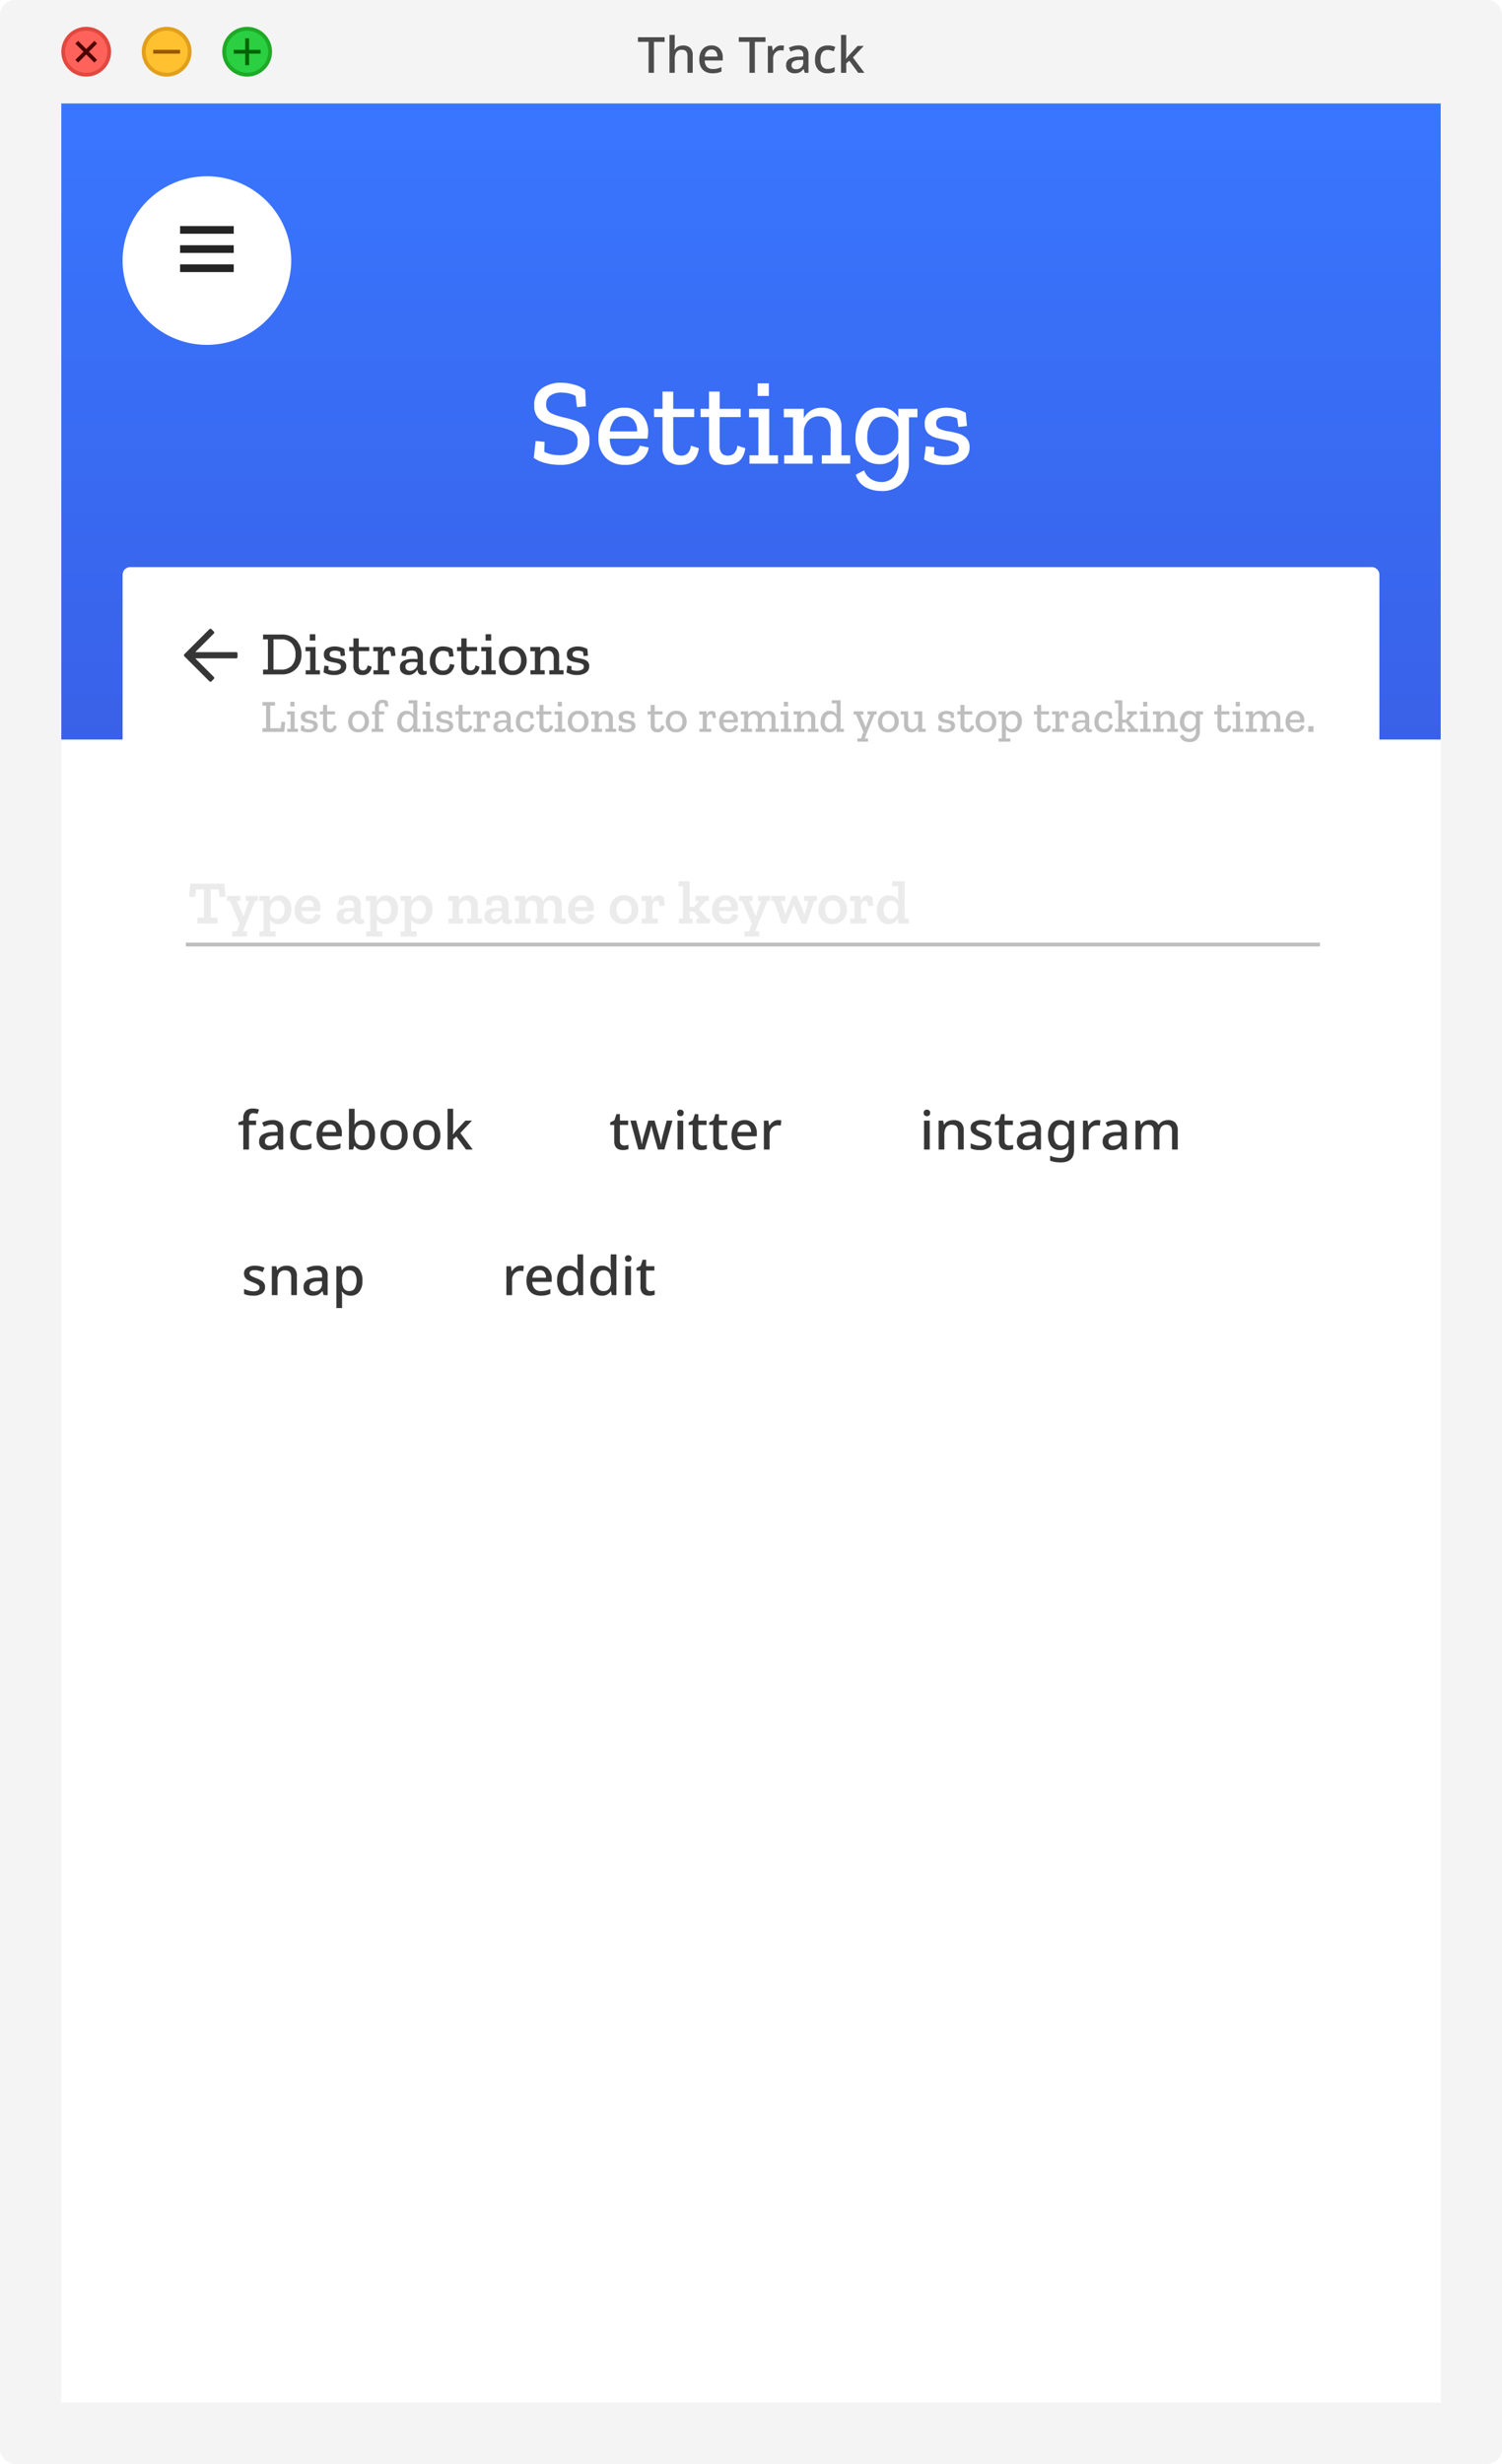 <svg xmlns="http://www.w3.org/2000/svg" xmlns:xlink="http://www.w3.org/1999/xlink" width="392" height="643" viewBox="0 0 392 643">
  <defs>
    <style>
      .cls-1 {
        clip-path: url(#clip-settings-distractions_1);
      }

      .cls-2 {
        fill: #fff;
      }

      .cls-3 {
        fill: #f4f4f4;
      }

      .cls-4 {
        fill: #ffc12f;
      }

      .cls-5 {
        fill: #995700;
      }

      .cls-6 {
        fill: #ff625a;
      }

      .cls-7 {
        fill: #4d0000;
      }

      .cls-8 {
        fill: #2acf42;
      }

      .cls-9 {
        fill: #026400;
      }

      .cls-10 {
        fill: #4d4c4d;
      }

      .cls-11 {
        fill: url(#linear-gradient);
      }

      .cls-12, .cls-14 {
        fill: none;
      }

      .cls-13 {
        fill: #242424;
      }

      .cls-14 {
        stroke: #bebebe;
      }

      .cls-15, .cls-16 {
        fill: #363636;
      }

      .cls-15 {
        opacity: 0.1;
      }

      .cls-17 {
        fill: #bebebe;
      }

      .cls-18, .cls-19, .cls-20, .cls-21 {
        stroke: none;
      }

      .cls-19 {
        fill: #e19f1b;
      }

      .cls-20 {
        fill: #e2483f;
      }

      .cls-21 {
        fill: #1eaa26;
      }

      .cls-22 {
        filter: url(#Path_333);
      }

      .cls-23 {
        filter: url(#Path_331);
      }

      .cls-24 {
        filter: url(#Path_329);
      }

      .cls-25 {
        filter: url(#Path_327);
      }

      .cls-26 {
        filter: url(#Path_325);
      }

      .cls-27 {
        filter: url(#Path_322);
      }

      .cls-28 {
        filter: url(#Path_320);
      }
    </style>
    <linearGradient id="linear-gradient" x1="0.5" x2="0.5" y2="1" gradientUnits="objectBoundingBox">
      <stop offset="0" stop-color="#3976ff"/>
      <stop offset="1" stop-color="#3961e8"/>
    </linearGradient>
    <filter id="Path_320" x="23" y="37" width="62" height="62" filterUnits="userSpaceOnUse">
      <feOffset dy="3" input="SourceAlpha"/>
      <feGaussianBlur stdDeviation="3" result="blur"/>
      <feFlood flood-opacity="0.059"/>
      <feComposite operator="in" in2="blur"/>
      <feComposite in="SourceGraphic"/>
    </filter>
    <filter id="Path_322" x="23" y="139" width="346" height="353" filterUnits="userSpaceOnUse">
      <feOffset dy="3" input="SourceAlpha"/>
      <feGaussianBlur stdDeviation="3" result="blur-2"/>
      <feFlood flood-opacity="0.059"/>
      <feComposite operator="in" in2="blur-2"/>
      <feComposite in="SourceGraphic"/>
    </filter>
    <filter id="Path_325" x="39" y="273" width="107" height="48" filterUnits="userSpaceOnUse">
      <feOffset dy="3" input="SourceAlpha"/>
      <feGaussianBlur stdDeviation="3" result="blur-3"/>
      <feFlood flood-opacity="0.122"/>
      <feComposite operator="in" in2="blur-3"/>
      <feComposite in="SourceGraphic"/>
    </filter>
    <filter id="Path_327" x="108" y="311" width="86" height="48" filterUnits="userSpaceOnUse">
      <feOffset dy="3" input="SourceAlpha"/>
      <feGaussianBlur stdDeviation="3" result="blur-4"/>
      <feFlood flood-opacity="0.122"/>
      <feComposite operator="in" in2="blur-4"/>
      <feComposite in="SourceGraphic"/>
    </filter>
    <filter id="Path_329" x="136" y="273" width="91" height="48" filterUnits="userSpaceOnUse">
      <feOffset dy="3" input="SourceAlpha"/>
      <feGaussianBlur stdDeviation="3" result="blur-5"/>
      <feFlood flood-opacity="0.122"/>
      <feComposite operator="in" in2="blur-5"/>
      <feComposite in="SourceGraphic"/>
    </filter>
    <filter id="Path_331" x="40" y="311" width="78" height="48" filterUnits="userSpaceOnUse">
      <feOffset dy="3" input="SourceAlpha"/>
      <feGaussianBlur stdDeviation="3" result="blur-6"/>
      <feFlood flood-opacity="0.122"/>
      <feComposite operator="in" in2="blur-6"/>
      <feComposite in="SourceGraphic"/>
    </filter>
    <filter id="Path_333" x="217" y="273" width="114" height="48" filterUnits="userSpaceOnUse">
      <feOffset dy="3" input="SourceAlpha"/>
      <feGaussianBlur stdDeviation="3" result="blur-7"/>
      <feFlood flood-opacity="0.122"/>
      <feComposite operator="in" in2="blur-7"/>
      <feComposite in="SourceGraphic"/>
    </filter>
    <clipPath id="clip-settings-distractions_1">
      <rect width="392" height="643"/>
    </clipPath>
  </defs>
  <g id="settings-distractions_1" data-name="settings-distractions – 1" class="cls-1">
    <path id="background" class="cls-2" d="M4,0H388a4,4,0,0,1,4,4V1278a4,4,0,0,1-4,4H4a4,4,0,0,1-4-4V4A4,4,0,0,1,4,0Z"/>
    <path id="Path_307" data-name="Path 307" class="cls-3" d="M4,0h8a4,4,0,0,1,4,4V639a4,4,0,0,1-4,4H4a4,4,0,0,1-4-4V4A4,4,0,0,1,4,0Z" transform="translate(376)"/>
    <path id="Path_308" data-name="Path 308" class="cls-3" d="M4,0h8a4,4,0,0,1,4,4V639a4,4,0,0,1-4,4H4a4,4,0,0,1-4-4V4A4,4,0,0,1,4,0Z"/>
    <path id="Path_309" data-name="Path 309" class="cls-3" d="M4,0H388a4,4,0,0,1,4,4v8a4,4,0,0,1-4,4H4a4,4,0,0,1-4-4V4A4,4,0,0,1,4,0Z" transform="translate(0 627)"/>
    <path id="tab" class="cls-3" d="M4,0H388a4,4,0,0,1,4,4V27H0V4A4,4,0,0,1,4,0Z"/>
    <g id="Path_310" data-name="Path 310" class="cls-4" transform="translate(37 7)">
      <path class="cls-18" d="M 6.5 12.5 C 3.192 12.5 0.5 9.808 0.5 6.5 C 0.5 3.192 3.192 0.5 6.5 0.5 C 9.808 0.5 12.5 3.192 12.5 6.5 C 12.5 9.808 9.808 12.5 6.5 12.5 Z"/>
      <path class="cls-19" d="M 6.5 1 C 3.467 1 1 3.467 1 6.5 C 1 9.533 3.467 12 6.5 12 C 9.533 12 12 9.533 12 6.5 C 12 3.467 9.533 1 6.5 1 M 6.5 0 C 10.09 0 13 2.91 13 6.5 C 13 10.09 10.09 13 6.5 13 C 2.91 13 0 10.09 0 6.5 C 0 2.91 2.91 0 6.5 0 Z"/>
    </g>
    <path id="Path_311" data-name="Path 311" class="cls-5" d="M0,0H7V1H0Z" transform="translate(40 13)"/>
    <g id="Path_312" data-name="Path 312" class="cls-6" transform="translate(16 7)">
      <path class="cls-18" d="M 6.5 12.5 C 3.192 12.5 0.5 9.808 0.5 6.5 C 0.5 3.192 3.192 0.5 6.5 0.5 C 9.808 0.5 12.5 3.192 12.5 6.5 C 12.5 9.808 9.808 12.5 6.5 12.5 Z"/>
      <path class="cls-20" d="M 6.5 1 C 3.467 1 1 3.467 1 6.5 C 1 9.533 3.467 12 6.5 12 C 9.533 12 12 9.533 12 6.5 C 12 3.467 9.533 1 6.5 1 M 6.5 0 C 10.09 0 13 2.91 13 6.5 C 13 10.09 10.09 13 6.5 13 C 2.91 13 0 10.09 0 6.5 C 0 2.91 2.91 0 6.5 0 Z"/>
    </g>
    <path id="Path_313" data-name="Path 313" class="cls-7" d="M0,0H7V1H0Z" transform="translate(20.379 10.672) rotate(45)"/>
    <path id="Path_314" data-name="Path 314" class="cls-7" d="M0,0H7V1H0Z" transform="translate(19.672 15.621) rotate(-45)"/>
    <g id="Path_315" data-name="Path 315" class="cls-8" transform="translate(58 7)">
      <path class="cls-18" d="M 6.5 12.5 C 3.192 12.5 0.5 9.808 0.5 6.5 C 0.5 3.192 3.192 0.5 6.5 0.5 C 9.808 0.5 12.5 3.192 12.5 6.5 C 12.5 9.808 9.808 12.5 6.5 12.5 Z"/>
      <path class="cls-21" d="M 6.5 1 C 3.467 1 1 3.467 1 6.5 C 1 9.533 3.467 12 6.5 12 C 9.533 12 12 9.533 12 6.5 C 12 3.467 9.533 1 6.5 1 M 6.5 0 C 10.09 0 13 2.91 13 6.5 C 13 10.09 10.09 13 6.5 13 C 2.91 13 0 10.09 0 6.5 C 0 2.91 2.91 0 6.5 0 Z"/>
    </g>
    <path id="Path_316" data-name="Path 316" class="cls-9" d="M0,0H7V1H0Z" transform="translate(65 10) rotate(90)"/>
    <path id="Path_317" data-name="Path 317" class="cls-9" d="M0,0H7V1H0Z" transform="translate(61 13)"/>
    <path id="Path_318" data-name="Path 318" class="cls-10" d="M-25.324,0h-1.4V-8.073H-29.51V-9.282h6.968v1.209h-2.782ZM-19.9-9.88v2.639q0,.325-.026.65t-.052.533h.091a2.121,2.121,0,0,1,.9-.8,2.845,2.845,0,0,1,1.229-.266,2.677,2.677,0,0,1,1.892.611,2.553,2.553,0,0,1,.656,1.95V0h-1.365V-4.368q0-1.638-1.443-1.638a1.6,1.6,0,0,0-1.482.65,3.485,3.485,0,0,0-.4,1.833V0h-1.378V-9.88Zm9.568,2.743a2.822,2.822,0,0,1,2.171.852,3.27,3.27,0,0,1,.793,2.32v.754h-4.706a2.406,2.406,0,0,0,.566,1.651A1.981,1.981,0,0,0-10-.988a5.29,5.29,0,0,0,1.2-.124,6.191,6.191,0,0,0,1.085-.37V-.338A4.9,4.9,0,0,1-8.775.02a6.363,6.363,0,0,1-1.274.11,3.853,3.853,0,0,1-1.794-.4,2.863,2.863,0,0,1-1.216-1.2,4.064,4.064,0,0,1-.436-1.976,4.567,4.567,0,0,1,.4-2,2.925,2.925,0,0,1,1.1-1.254A3.1,3.1,0,0,1-10.335-7.137Zm0,1.066a1.549,1.549,0,0,0-1.189.481,2.228,2.228,0,0,0-.526,1.365h3.3a2.231,2.231,0,0,0-.4-1.332A1.388,1.388,0,0,0-10.335-6.071ZM1,0H-.4V-8.073H-3.185V-9.282H3.783v1.209H1ZM7.852-7.137a4.219,4.219,0,0,1,.767.065L8.476-5.785a2.689,2.689,0,0,0-.7-.091,1.958,1.958,0,0,0-.988.26,1.964,1.964,0,0,0-.734.747,2.329,2.329,0,0,0-.28,1.177V0H4.394V-7.007H5.486l.182,1.248H5.72a3.242,3.242,0,0,1,.871-.969A2.045,2.045,0,0,1,7.852-7.137Zm4.524,0a2.9,2.9,0,0,1,1.97.579A2.3,2.3,0,0,1,15-4.745V0h-.975l-.273-.975H13.7a3.131,3.131,0,0,1-.955.839A2.977,2.977,0,0,1,11.362.13,2.393,2.393,0,0,1,9.789-.384a1.96,1.96,0,0,1-.624-1.605A1.845,1.845,0,0,1,9.977-3.62a4.72,4.72,0,0,1,2.477-.6l1.2-.039v-.39A1.413,1.413,0,0,0,13.3-5.74a1.418,1.418,0,0,0-.988-.319,3.39,3.39,0,0,0-1.027.156,6.979,6.979,0,0,0-.949.377l-.442-1a5.609,5.609,0,0,1,1.138-.436A5.091,5.091,0,0,1,12.376-7.137Zm1.261,3.77-.936.026a3.086,3.086,0,0,0-1.658.4,1.143,1.143,0,0,0-.462.962.932.932,0,0,0,.325.793,1.359,1.359,0,0,0,.845.247A2.015,2.015,0,0,0,13.1-1.391a1.685,1.685,0,0,0,.54-1.365ZM19.942.13A3.2,3.2,0,0,1,17.6-.734a3.669,3.669,0,0,1-.884-2.723,4.478,4.478,0,0,1,.429-2.106A2.728,2.728,0,0,1,18.33-6.753a3.732,3.732,0,0,1,1.716-.384,4.936,4.936,0,0,1,1.1.117A3.823,3.823,0,0,1,22-6.734L21.58-5.616q-.364-.13-.767-.24a2.945,2.945,0,0,0-.78-.11q-1.9,0-1.9,2.5a3,3,0,0,0,.468,1.82,1.615,1.615,0,0,0,1.378.624,3.739,3.739,0,0,0,1.027-.13A3.978,3.978,0,0,0,21.84-1.5V-.3a2.941,2.941,0,0,1-.819.325A4.788,4.788,0,0,1,19.942.13ZM24.856-9.88v4.94q0,.26-.026.624t-.039.65h.039q.143-.195.4-.513t.448-.526l2.145-2.3h1.6L26.6-4l3,4H27.976L25.662-3.133l-.806.676V0H23.491V-9.88Z" transform="translate(196 19)"/>
    <path id="Path_319" data-name="Path 319" class="cls-11" d="M0,0H360V166H0Z" transform="translate(16 27)"/>
    <path id="Path_321" data-name="Path 321" class="cls-2" d="M-42.16-5.952A5.493,5.493,0,0,1-44.288-1.3,8.881,8.881,0,0,1-49.808.32a15.188,15.188,0,0,1-3.936-.5A8.4,8.4,0,0,1-56.688-1.5l.48-4.416,2.336.224L-53.936-3.1a7.283,7.283,0,0,0,2.032.72,10.891,10.891,0,0,0,1.936.176,6.829,6.829,0,0,0,3.344-.752,2.818,2.818,0,0,0,1.36-2.7,2.813,2.813,0,0,0-1.52-2.864A15.967,15.967,0,0,0-50.192-9.6a28.173,28.173,0,0,1-2.96-.8,5.464,5.464,0,0,1-2.432-1.584A4.713,4.713,0,0,1-56.56-15.2a5.055,5.055,0,0,1,2.08-4.512,8.358,8.358,0,0,1,4.8-1.408,12.733,12.733,0,0,1,3.616.528,7.7,7.7,0,0,1,2.784,1.36l.192,4.256-2.336.224-.352-2.912a6.563,6.563,0,0,0-1.888-.7,9.311,9.311,0,0,0-1.824-.192,4.911,4.911,0,0,0-2.864.768,2.588,2.588,0,0,0-1.1,2.272,2.376,2.376,0,0,0,1.344,2.384,15.465,15.465,0,0,0,2.976,1.008q1.344.288,2.976.784a6.51,6.51,0,0,1,2.816,1.712A5.087,5.087,0,0,1-42.16-5.952ZM-26.7-4.224a4.858,4.858,0,0,1-1.824,3.2A6.554,6.554,0,0,1-32.88.32,6.924,6.924,0,0,1-37.9-1.536a7.136,7.136,0,0,1-1.92-5.376,8.371,8.371,0,0,1,1.792-5.5,6.074,6.074,0,0,1,4.96-2.176A5.823,5.823,0,0,1-28.5-12.768a6.517,6.517,0,0,1,1.664,4.416,9.311,9.311,0,0,1-.192,1.824H-36.88q.192,4.544,4.192,4.544a3.534,3.534,0,0,0,2.512-.8A3.939,3.939,0,0,0-29.04-4.7Zm-3.04-4.192a4.246,4.246,0,0,0-.688-2.7,2.948,2.948,0,0,0-2.7-1.3,3.1,3.1,0,0,0-2.64,1.168,5.693,5.693,0,0,0-1.072,2.832Zm16.128,4.384Q-14.224.32-18.416.32a4.723,4.723,0,0,1-3.44-1.2,4.453,4.453,0,0,1-1.232-3.344V-12.16H-25.3V-14.3h2.208v-4.512H-20.3V-14.3h5.472v2.144H-20.3v7.52q0,2.56,2.208,2.56a2.543,2.543,0,0,0,1.408-.464A3.161,3.161,0,0,0-15.7-4.7Zm12.128,0Q-2.1.32-6.288.32a4.723,4.723,0,0,1-3.44-1.2A4.453,4.453,0,0,1-10.96-4.224V-12.16h-2.208V-14.3h2.208v-4.512h2.784V-14.3H-2.7v2.144H-8.176v7.52q0,2.56,2.208,2.56A2.543,2.543,0,0,0-4.56-2.544,3.161,3.161,0,0,0-3.568-4.7ZM1.744-17.664v-3.3H4.656v3.3ZM7.056,0H-.4V-2.176H1.936V-12.1H-.5V-14.3H4.752V-2.176h2.3ZM25.9,0H18.48V-2.176h2.3V-8.352a4.554,4.554,0,0,0-.832-3.088,2.845,2.845,0,0,0-2.208-.912A3.625,3.625,0,0,0,14.9-11.168a4.283,4.283,0,0,0-1.12,2.752v6.24h2.3V0H8.656V-2.176h2.3V-12.1H8.56V-14.3h5.216v2.432a5.142,5.142,0,0,1,4.864-2.72,5.109,5.109,0,0,1,3.52,1.28,5.088,5.088,0,0,1,1.44,4v7.136h2.3ZM43.44-12.1H41.232V-.352a7.75,7.75,0,0,1-1.872,5.44,6.937,6.937,0,0,1-5.392,2.048,8.442,8.442,0,0,1-4.1-1.008A5.216,5.216,0,0,1,27.344,2.88L29.52,1.76a4.41,4.41,0,0,0,1.856,2.3,5.144,5.144,0,0,0,2.656.736A4.135,4.135,0,0,0,37.2,3.456,5.488,5.488,0,0,0,38.448-.416v-2.4a6.047,6.047,0,0,1-1.824,2.08,5.261,5.261,0,0,1-3.168.864,6.006,6.006,0,0,1-4.368-1.776A6.927,6.927,0,0,1,27.28-6.816a9.5,9.5,0,0,1,1.6-5.36,5.4,5.4,0,0,1,4.832-2.416,4.981,4.981,0,0,1,4.736,2.528V-14.3H43.44ZM38.448-6.464V-8.32A3.776,3.776,0,0,0,37.3-11.2a3.908,3.908,0,0,0-2.784-1.088,3.52,3.52,0,0,0-3.136,1.52,6.579,6.579,0,0,0-1.024,3.76,5.2,5.2,0,0,0,1.1,3.648,3.555,3.555,0,0,0,2.7,1.184A3.843,3.843,0,0,0,37.232-3.52,4.732,4.732,0,0,0,38.448-6.464ZM57.04-4.192A3.777,3.777,0,0,1,55.264-.864,7.942,7.942,0,0,1,50.768.32a10.544,10.544,0,0,1-5.6-1.408l.448-3.456,2.208.224L47.76-2.464a4.951,4.951,0,0,0,1.392.448,8.855,8.855,0,0,0,1.488.128A5.826,5.826,0,0,0,53.12-2.4a1.681,1.681,0,0,0,1.1-1.6,1.52,1.52,0,0,0-.9-1.488A8.347,8.347,0,0,0,51.1-6.144q-1.328-.224-2.64-.56a5.091,5.091,0,0,1-2.208-1.152,3.191,3.191,0,0,1-.9-2.48,3.421,3.421,0,0,1,1.776-3.328,8.07,8.07,0,0,1,3.792-.928,10.092,10.092,0,0,1,2.768.368,11.4,11.4,0,0,1,2.352.944l.32,3.456-2.24.256-.32-2.24a6.47,6.47,0,0,0-2.752-.608,3.831,3.831,0,0,0-1.952.448,1.571,1.571,0,0,0-.768,1.472,1.442,1.442,0,0,0,.88,1.408,8.137,8.137,0,0,0,2.176.624,25,25,0,0,1,2.592.56A5.019,5.019,0,0,1,56.16-6.72,3.324,3.324,0,0,1,57.04-4.192Z" transform="translate(196 121)"/>
    <g class="cls-28" transform="matrix(1, 0, 0, 1, 0, 0)">
      <path id="Path_320-2" data-name="Path 320" class="cls-2" d="M22,0A22,22,0,1,1,0,22,22,22,0,0,1,22,0Z" transform="translate(32 43)"/>
    </g>
    <path id="Path_73" data-name="Path 73" class="cls-12" d="M0,0H20V20H0Z" transform="translate(44 55)"/>
    <path id="Path_74" data-name="Path 74" class="cls-13" d="M3,18H17V16H3Zm0-5H17V11H3ZM3,6V8H17V6Z" transform="translate(44 53)"/>
    <g class="cls-27" transform="matrix(1, 0, 0, 1, 0, 0)">
      <path id="Path_322-2" data-name="Path 322" class="cls-2" d="M2,0H326a2,2,0,0,1,2,2V333a2,2,0,0,1-2,2H2a2,2,0,0,1-2-2V2A2,2,0,0,1,2,0Z" transform="translate(32 145)"/>
    </g>
    <path id="Path_323" data-name="Path 323" class="cls-14" d="M0,0H296" transform="translate(48.5 246.5)"/>
    <path id="Path_324" data-name="Path 324" class="cls-15" d="M9.888-7.008,8.352-6.88l-.32-2H6v7.36H7.744V0h-5.2V-1.52h1.68V-8.88H2.176l-.32,2L.336-7.008.656-10.4H9.568Zm8.464,1.136H17.6L15.2,0l-.8,2.064h1.056V3.408h-3.84V2.064h1.216l.7-2L10.992-5.872h-.784V-7.184h3.536v1.312h-.912L14.5-1.984h.1l1.344-3.888H15.12V-7.184h3.232Zm8.688,2.1a4.784,4.784,0,0,1-.808,2.736A2.791,2.791,0,0,1,23.744.16,2.465,2.465,0,0,1,21.488-.96V2.064h1.424V3.408H18.7V2.064h1.072V-5.872h-1.12V-7.184h2.832V-5.76a3.1,3.1,0,0,1,.888-1.1,2.464,2.464,0,0,1,1.576-.464,2.884,2.884,0,0,1,2.232.936A3.734,3.734,0,0,1,27.04-3.776ZM25.264-3.6a2.576,2.576,0,0,0-.528-1.752,1.711,1.711,0,0,0-1.344-.6,1.612,1.612,0,0,0-1.36.656A2.641,2.641,0,0,0,21.5-3.76l-.016.56a2,2,0,0,0,.52,1.44,1.767,1.767,0,0,0,1.336.544,1.7,1.7,0,0,0,1.416-.64A2.747,2.747,0,0,0,25.264-3.6ZM34.72-2.192a2.448,2.448,0,0,1-.928,1.648A3.432,3.432,0,0,1,31.5.16a3.674,3.674,0,0,1-2.576-.92A3.488,3.488,0,0,1,27.92-3.472a4.154,4.154,0,0,1,.92-2.752,3.159,3.159,0,0,1,2.568-1.1,3.157,3.157,0,0,1,2.36.888,3.132,3.132,0,0,1,.888,2.248,5.224,5.224,0,0,1-.1.96H29.712q.144,2.016,1.92,2.016a1.537,1.537,0,0,0,1.192-.4,1.989,1.989,0,0,0,.472-.848ZM32.9-4.288A1.856,1.856,0,0,0,32.6-5.5a1.319,1.319,0,0,0-1.208-.568,1.393,1.393,0,0,0-1.168.512,2.529,2.529,0,0,0-.5,1.264Zm6.64-2.368a7.013,7.013,0,0,1,1.424-.528,6.445,6.445,0,0,1,1.44-.144,3.108,3.108,0,0,1,1.976.608A2.175,2.175,0,0,1,45.152-4.9v3.232q0,.64.528.64a1.4,1.4,0,0,0,.368-.064l.016.944a2.269,2.269,0,0,1-1.152.3A1.345,1.345,0,0,1,43.44-1.264V-1.3a3.409,3.409,0,0,1-.9,1.008A2.309,2.309,0,0,1,41.088.16,2.76,2.76,0,0,1,39.608-.3a1.728,1.728,0,0,1-.728-1.592A1.694,1.694,0,0,1,39.936-3.64a6.084,6.084,0,0,1,2.288-.424q.3,0,.624.016T43.44-4v-.4a2.846,2.846,0,0,0-.224-1.152q-.224-.512-1.12-.512a3.95,3.95,0,0,0-.632.048,1.835,1.835,0,0,0-.568.192l-.288,1.1-1.376-.144Zm3.9,3.808V-3.1l-.56-.064a5.359,5.359,0,0,0-.592-.032,2.789,2.789,0,0,0-1.144.224.881.881,0,0,0-.5.9q0,.976,1.04.976a1.8,1.8,0,0,0,1.152-.44A1.756,1.756,0,0,0,43.44-2.848Zm11.44-.928a4.784,4.784,0,0,1-.808,2.736A2.791,2.791,0,0,1,51.584.16,2.465,2.465,0,0,1,49.328-.96V2.064h1.424V3.408H46.544V2.064h1.072V-5.872H46.5V-7.184h2.832V-5.76a3.1,3.1,0,0,1,.888-1.1,2.464,2.464,0,0,1,1.576-.464,2.884,2.884,0,0,1,2.232.936A3.734,3.734,0,0,1,54.88-3.776ZM53.1-3.6a2.576,2.576,0,0,0-.528-1.752,1.711,1.711,0,0,0-1.344-.6,1.612,1.612,0,0,0-1.36.656,2.641,2.641,0,0,0-.528,1.536l-.016.56a2,2,0,0,0,.52,1.44,1.767,1.767,0,0,0,1.336.544,1.7,1.7,0,0,0,1.416-.64A2.747,2.747,0,0,0,53.1-3.6Zm10.784-.176A4.784,4.784,0,0,1,63.08-1.04,2.791,2.791,0,0,1,60.592.16,2.465,2.465,0,0,1,58.336-.96V2.064H59.76V3.408H55.552V2.064h1.072V-5.872H55.5V-7.184h2.832V-5.76a3.1,3.1,0,0,1,.888-1.1A2.464,2.464,0,0,1,60.8-7.328a2.884,2.884,0,0,1,2.232.936A3.734,3.734,0,0,1,63.888-3.776ZM62.112-3.6a2.576,2.576,0,0,0-.528-1.752,1.711,1.711,0,0,0-1.344-.6,1.612,1.612,0,0,0-1.36.656,2.641,2.641,0,0,0-.528,1.536l-.016.56a2,2,0,0,0,.52,1.44,1.767,1.767,0,0,0,1.336.544,1.7,1.7,0,0,0,1.416-.64A2.747,2.747,0,0,0,62.112-3.6ZM76.768,0h-3.84V-1.312h1.056V-4.128a2.219,2.219,0,0,0-.368-1.448A1.284,1.284,0,0,0,72.592-6a1.64,1.64,0,0,0-1.288.528,1.938,1.938,0,0,0-.488,1.3v2.864h1.072V0H68.032V-1.312H69.1V-5.856h-1.12V-7.184h2.832v1.168A2.548,2.548,0,0,1,73.2-7.328a2.632,2.632,0,0,1,1.76.624A2.42,2.42,0,0,1,75.7-4.752v3.44h1.072Zm1.344-6.656a7.013,7.013,0,0,1,1.424-.528,6.445,6.445,0,0,1,1.44-.144,3.108,3.108,0,0,1,1.976.608A2.175,2.175,0,0,1,83.728-4.9v3.232q0,.64.528.64a1.4,1.4,0,0,0,.368-.064l.016.944a2.269,2.269,0,0,1-1.152.3,1.345,1.345,0,0,1-1.472-1.424V-1.3a3.408,3.408,0,0,1-.9,1.008A2.309,2.309,0,0,1,79.664.16,2.76,2.76,0,0,1,78.184-.3a1.728,1.728,0,0,1-.728-1.592A1.694,1.694,0,0,1,78.512-3.64,6.084,6.084,0,0,1,80.8-4.064q.3,0,.624.016T82.016-4v-.4a2.846,2.846,0,0,0-.224-1.152q-.224-.512-1.12-.512a3.95,3.95,0,0,0-.632.048,1.835,1.835,0,0,0-.568.192l-.288,1.1-1.376-.144Zm3.9,3.808V-3.1l-.56-.064a5.359,5.359,0,0,0-.592-.032,2.789,2.789,0,0,0-1.144.224.881.881,0,0,0-.5.9q0,.976,1.04.976a1.8,1.8,0,0,0,1.152-.44A1.756,1.756,0,0,0,82.016-2.848ZM98.656,0H95.488V-1.312h.4V-4.128a2.256,2.256,0,0,0-.36-1.448A1.26,1.26,0,0,0,94.512-6a1.393,1.393,0,0,0-1.24.576,2.372,2.372,0,0,0-.408,1.312v2.8h1.072V0H90.768V-1.312h.384V-4.128a2.256,2.256,0,0,0-.36-1.448,1.241,1.241,0,0,0-1-.424,1.4,1.4,0,0,0-1.232.568,2.3,2.3,0,0,0-.416,1.3v2.816h1.344V0H85.36V-1.312h1.072V-5.856H85.376V-7.184h2.768V-6a2.763,2.763,0,0,1,.9-.96,2.422,2.422,0,0,1,1.36-.368,2.7,2.7,0,0,1,1.44.392,2.087,2.087,0,0,1,.9,1.224,2.791,2.791,0,0,1,.928-1.176,2.47,2.47,0,0,1,1.488-.44,2.567,2.567,0,0,1,1.712.624A2.42,2.42,0,0,1,97.6-4.752v3.44h1.056Zm7.408-2.192a2.448,2.448,0,0,1-.928,1.648,3.432,3.432,0,0,1-2.288.7,3.673,3.673,0,0,1-2.576-.92,3.488,3.488,0,0,1-1.008-2.712,4.154,4.154,0,0,1,.92-2.752,3.159,3.159,0,0,1,2.568-1.1,3.157,3.157,0,0,1,2.36.888A3.132,3.132,0,0,1,106-4.192a5.224,5.224,0,0,1-.1.96h-4.848q.144,2.016,1.92,2.016a1.537,1.537,0,0,0,1.192-.4,1.989,1.989,0,0,0,.472-.848Zm-1.824-2.1a1.856,1.856,0,0,0-.3-1.208,1.319,1.319,0,0,0-1.208-.568,1.393,1.393,0,0,0-1.168.512,2.529,2.529,0,0,0-.5,1.264Zm13.36.7a3.607,3.607,0,0,1-1.064,2.712A3.8,3.8,0,0,1,113.776.16a3.6,3.6,0,0,1-2.648-.992,3.616,3.616,0,0,1-1-2.688,4.065,4.065,0,0,1,.944-2.7,3.444,3.444,0,0,1,2.8-1.128,3.427,3.427,0,0,1,2.8,1.12A4.009,4.009,0,0,1,117.6-3.584Zm-1.776-.048a2.532,2.532,0,0,0-.552-1.76A1.845,1.845,0,0,0,113.84-6a1.713,1.713,0,0,0-1.424.648,2.723,2.723,0,0,0-.512,1.736,2.959,2.959,0,0,0,.488,1.728,1.647,1.647,0,0,0,1.448.7,1.741,1.741,0,0,0,1.456-.68A2.8,2.8,0,0,0,115.824-3.632Zm7.04-3.664a2.445,2.445,0,0,1,1.344.4l.3,2.24-1.328.16-.272-1.232a1.269,1.269,0,0,0-.544-.16,1.008,1.008,0,0,0-.776.368,1.486,1.486,0,0,0-.328,1.024v3.184h1.424V0H118.48V-1.312h1.072V-5.856h-1.12V-7.184h2.7V-5.84a2.5,2.5,0,0,1,.616-1.032A1.5,1.5,0,0,1,122.864-7.3Zm13.5,7.3h-3.584V-1.312h.832l-1.5-1.792H130.96v1.792h.8V0h-3.584V-1.312h1.072V-9.7h-1.136v-1.312h2.848v6.672h1.232l1.264-1.52h-.944V-7.184h3.5v1.328h-.9l-1.7,1.984,2.176,2.56h.768Zm7.28-2.192a2.448,2.448,0,0,1-.928,1.648,3.432,3.432,0,0,1-2.288.7,3.674,3.674,0,0,1-2.576-.92,3.488,3.488,0,0,1-1.008-2.712,4.154,4.154,0,0,1,.92-2.752,3.159,3.159,0,0,1,2.568-1.1,3.157,3.157,0,0,1,2.36.888,3.132,3.132,0,0,1,.888,2.248,5.224,5.224,0,0,1-.1.96H138.64q.144,2.016,1.92,2.016a1.537,1.537,0,0,0,1.192-.4,1.989,1.989,0,0,0,.472-.848Zm-1.824-2.1a1.856,1.856,0,0,0-.3-1.208,1.319,1.319,0,0,0-1.208-.568,1.393,1.393,0,0,0-1.168.512,2.529,2.529,0,0,0-.5,1.264Zm10.208-1.584h-.752L148.88,0l-.8,2.064h1.056V3.408H145.3V2.064h1.216l.7-2-2.544-5.936h-.784V-7.184h3.536v1.312h-.912l1.664,3.888h.1l1.344-3.888H148.8V-7.184h3.232Zm12.192,0h-.72L161.488,0h-1.28l-1.984-4.736h-.08L156.272,0h-1.216l-2.064-5.872h-.7V-7.184h3.648v1.312h-1.12l1.1,3.456h.1l1.84-4.768h1.056l2.064,4.72h.1l.864-3.408h-1.072V-7.184h3.36Zm7.824,2.288a3.607,3.607,0,0,1-1.064,2.712A3.8,3.8,0,0,1,168.224.16a3.6,3.6,0,0,1-2.648-.992,3.616,3.616,0,0,1-1-2.688,4.065,4.065,0,0,1,.944-2.7,3.444,3.444,0,0,1,2.8-1.128,3.427,3.427,0,0,1,2.8,1.12A4.009,4.009,0,0,1,172.048-3.584Zm-1.776-.048a2.532,2.532,0,0,0-.552-1.76A1.845,1.845,0,0,0,168.288-6a1.713,1.713,0,0,0-1.424.648,2.723,2.723,0,0,0-.512,1.736,2.959,2.959,0,0,0,.488,1.728,1.647,1.647,0,0,0,1.448.7,1.741,1.741,0,0,0,1.456-.68A2.8,2.8,0,0,0,170.272-3.632Zm7.04-3.664a2.445,2.445,0,0,1,1.344.4l.3,2.24-1.328.16-.272-1.232a1.269,1.269,0,0,0-.544-.16,1.008,1.008,0,0,0-.776.368,1.486,1.486,0,0,0-.328,1.024v3.184h1.424V0h-4.208V-1.312H174V-5.856h-1.12V-7.184h2.7V-5.84a2.5,2.5,0,0,1,.616-1.032A1.5,1.5,0,0,1,177.312-7.3ZM188.16,0h-2.768V-1.376a3.164,3.164,0,0,1-.92,1.08A2.537,2.537,0,0,1,182.9.16a2.789,2.789,0,0,1-2.232-.96,3.922,3.922,0,0,1-.824-2.64,4.811,4.811,0,0,1,.776-2.712,2.713,2.713,0,0,1,2.44-1.176,2.778,2.778,0,0,1,1.432.344,2.414,2.414,0,0,1,.9.92V-9.7H183.84v-1.312H187.1v9.7h1.056Zm-2.768-3.456V-4a1.977,1.977,0,0,0-.544-1.424,1.762,1.762,0,0,0-1.3-.528,1.73,1.73,0,0,0-1.4.648,2.691,2.691,0,0,0-.536,1.768,2.493,2.493,0,0,0,.536,1.728,1.678,1.678,0,0,0,1.288.592,1.661,1.661,0,0,0,1.408-.72A2.622,2.622,0,0,0,185.392-3.456Z" transform="translate(49 241)"/>
    <g class="cls-26" transform="matrix(1, 0, 0, 1, 0, 0)">
      <path id="Path_325-2" data-name="Path 325" class="cls-2" d="M15,0H74a15,15,0,0,1,0,30H15A15,15,0,0,1,15,0Z" transform="translate(48 279)"/>
    </g>
    <path id="Path_326" data-name="Path 326" class="cls-16" d="M4.844-6.412H2.982V0H1.5V-6.412H.224v-.7L1.5-7.574V-8.05A2.68,2.68,0,0,1,2.163-10.1a2.645,2.645,0,0,1,1.855-.609,4.43,4.43,0,0,1,.9.084,5.462,5.462,0,0,1,.686.182L5.222-9.31q-.238-.07-.532-.133a2.865,2.865,0,0,0-.6-.063q-1.106,0-1.106,1.47v.49H4.844ZM9.086-7.686a3.128,3.128,0,0,1,2.121.623,2.473,2.473,0,0,1,.707,1.953V0h-1.05L10.57-1.05h-.056a3.372,3.372,0,0,1-1.029.9A3.206,3.206,0,0,1,7.994.14,2.578,2.578,0,0,1,6.3-.413a2.111,2.111,0,0,1-.672-1.729A1.987,1.987,0,0,1,6.5-3.9,5.083,5.083,0,0,1,9.17-4.55l1.288-.042v-.42a1.522,1.522,0,0,0-.378-1.169,1.527,1.527,0,0,0-1.064-.343,3.651,3.651,0,0,0-1.106.168,7.515,7.515,0,0,0-1.022.406L6.412-7.028A6.041,6.041,0,0,1,7.637-7.5,5.483,5.483,0,0,1,9.086-7.686Zm1.358,4.06L9.436-3.6a3.323,3.323,0,0,0-1.785.434,1.231,1.231,0,0,0-.5,1.036,1,1,0,0,0,.35.854,1.463,1.463,0,0,0,.91.266A2.17,2.17,0,0,0,9.863-1.5a1.815,1.815,0,0,0,.581-1.47ZM17.234.14a3.449,3.449,0,0,1-2.52-.931,3.952,3.952,0,0,1-.952-2.933,4.823,4.823,0,0,1,.462-2.268A2.938,2.938,0,0,1,15.5-7.273a4.019,4.019,0,0,1,1.848-.413,5.316,5.316,0,0,1,1.183.126,4.117,4.117,0,0,1,.917.308L19-6.048q-.392-.14-.826-.259a3.172,3.172,0,0,0-.84-.119q-2.044,0-2.044,2.688a3.231,3.231,0,0,0,.5,1.96,1.739,1.739,0,0,0,1.484.672,4.027,4.027,0,0,0,1.106-.14,4.284,4.284,0,0,0,.9-.364V-.322a3.167,3.167,0,0,1-.882.35A5.156,5.156,0,0,1,17.234.14Zm6.79-7.826a3.039,3.039,0,0,1,2.338.917,3.522,3.522,0,0,1,.854,2.5v.812H22.148a2.591,2.591,0,0,0,.609,1.778,2.134,2.134,0,0,0,1.631.616,5.7,5.7,0,0,0,1.3-.133,6.667,6.667,0,0,0,1.169-.4V-.364A5.275,5.275,0,0,1,25.7.021,6.852,6.852,0,0,1,24.332.14,4.15,4.15,0,0,1,22.4-.294a3.083,3.083,0,0,1-1.309-1.288,4.377,4.377,0,0,1-.469-2.128,4.919,4.919,0,0,1,.427-2.156,3.15,3.15,0,0,1,1.19-1.351A3.34,3.34,0,0,1,24.024-7.686Zm0,1.148a1.669,1.669,0,0,0-1.281.518,2.4,2.4,0,0,0-.567,1.47h3.556a2.4,2.4,0,0,0-.427-1.435A1.494,1.494,0,0,0,24.024-6.538Zm6.524-4.1v2.562q0,.448-.021.875t-.049.651h.07a2.655,2.655,0,0,1,.868-.8,2.758,2.758,0,0,1,1.414-.322,2.735,2.735,0,0,1,2.191.98,4.4,4.4,0,0,1,.833,2.912,4.425,4.425,0,0,1-.84,2.933,2.748,2.748,0,0,1-2.2.987,2.768,2.768,0,0,1-1.407-.315,2.829,2.829,0,0,1-.861-.749h-.112L30.156,0H29.064V-10.64ZM32.48-6.468a1.659,1.659,0,0,0-1.5.637,3.676,3.676,0,0,0-.434,1.953v.112a3.937,3.937,0,0,0,.413,1.995,1.649,1.649,0,0,0,1.547.693,1.52,1.52,0,0,0,1.365-.7,3.706,3.706,0,0,0,.455-2.016Q34.328-6.468,32.48-6.468ZM44.394-3.78a4.056,4.056,0,0,1-.966,2.9A3.413,3.413,0,0,1,40.824.14a3.57,3.57,0,0,1-1.813-.455,3.185,3.185,0,0,1-1.246-1.33A4.583,4.583,0,0,1,37.31-3.78a4.067,4.067,0,0,1,.952-2.891,3.4,3.4,0,0,1,2.6-1.015,3.6,3.6,0,0,1,1.827.455,3.194,3.194,0,0,1,1.246,1.323A4.54,4.54,0,0,1,44.394-3.78Zm-5.558,0a3.517,3.517,0,0,0,.483,1.988,1.718,1.718,0,0,0,1.533.714,1.718,1.718,0,0,0,1.533-.714,3.517,3.517,0,0,0,.483-1.988,3.441,3.441,0,0,0-.483-1.981,1.753,1.753,0,0,0-1.547-.693,1.719,1.719,0,0,0-1.526.693A3.48,3.48,0,0,0,38.836-3.78Zm14.084,0a4.056,4.056,0,0,1-.966,2.9A3.413,3.413,0,0,1,49.35.14a3.57,3.57,0,0,1-1.813-.455,3.185,3.185,0,0,1-1.246-1.33,4.583,4.583,0,0,1-.455-2.135,4.067,4.067,0,0,1,.952-2.891,3.4,3.4,0,0,1,2.6-1.015,3.6,3.6,0,0,1,1.827.455,3.194,3.194,0,0,1,1.246,1.323A4.54,4.54,0,0,1,52.92-3.78Zm-5.558,0a3.517,3.517,0,0,0,.483,1.988,1.718,1.718,0,0,0,1.533.714,1.718,1.718,0,0,0,1.533-.714,3.517,3.517,0,0,0,.483-1.988,3.441,3.441,0,0,0-.483-1.981,1.753,1.753,0,0,0-1.547-.693,1.719,1.719,0,0,0-1.526.693A3.48,3.48,0,0,0,47.362-3.78Zm8.9-6.86v5.32q0,.28-.028.672t-.042.7h.042q.154-.21.427-.553t.483-.567l2.31-2.478H61.18L58.142-4.312,61.376,0h-1.75L57.134-3.374l-.868.728V0H54.8V-10.64Z" transform="translate(62 300)"/>
    <g class="cls-25" transform="matrix(1, 0, 0, 1, 0, 0)">
      <path id="Path_327-2" data-name="Path 327" class="cls-2" d="M15,0H53a15,15,0,0,1,0,30H15A15,15,0,0,1,15,0Z" transform="translate(117 317)"/>
    </g>
    <path id="Path_328" data-name="Path 328" class="cls-16" d="M4.886-7.686a4.544,4.544,0,0,1,.826.07L5.558-6.23a2.9,2.9,0,0,0-.756-.1,2.108,2.108,0,0,0-1.064.28,2.115,2.115,0,0,0-.791.805,2.508,2.508,0,0,0-.3,1.267V0H1.162V-7.546H2.338l.2,1.344H2.59a3.492,3.492,0,0,1,.938-1.043A2.2,2.2,0,0,1,4.886-7.686Zm4.914,0a3.039,3.039,0,0,1,2.338.917,3.522,3.522,0,0,1,.854,2.5v.812H7.924A2.591,2.591,0,0,0,8.533-1.68a2.134,2.134,0,0,0,1.631.616,5.7,5.7,0,0,0,1.3-.133,6.667,6.667,0,0,0,1.169-.4V-.364A5.275,5.275,0,0,1,11.48.021,6.852,6.852,0,0,1,10.108.14,4.15,4.15,0,0,1,8.176-.294,3.083,3.083,0,0,1,6.867-1.582,4.377,4.377,0,0,1,6.4-3.71a4.919,4.919,0,0,1,.427-2.156,3.15,3.15,0,0,1,1.19-1.351A3.34,3.34,0,0,1,9.8-7.686Zm0,1.148a1.669,1.669,0,0,0-1.281.518,2.4,2.4,0,0,0-.567,1.47h3.556a2.4,2.4,0,0,0-.427-1.435A1.494,1.494,0,0,0,9.8-6.538ZM17.43.14a2.73,2.73,0,0,1-2.2-.98,4.423,4.423,0,0,1-.826-2.912,4.454,4.454,0,0,1,.84-2.94,2.754,2.754,0,0,1,2.212-.994,2.727,2.727,0,0,1,1.4.322,2.88,2.88,0,0,1,.882.784h.084q-.028-.2-.07-.574a6.063,6.063,0,0,1-.042-.658V-10.64H21.2V0H20.034l-.252-1.008h-.07a2.8,2.8,0,0,1-.868.812A2.665,2.665,0,0,1,17.43.14Zm.35-1.218a1.778,1.778,0,0,0,1.533-.6,3.17,3.17,0,0,0,.455-1.834v-.224a3.936,3.936,0,0,0-.427-2.03,1.693,1.693,0,0,0-1.575-.7,1.52,1.52,0,0,0-1.372.728,3.748,3.748,0,0,0-.462,2.016,3.5,3.5,0,0,0,.462,1.96A1.56,1.56,0,0,0,17.78-1.078ZM26.11.14a2.73,2.73,0,0,1-2.2-.98,4.423,4.423,0,0,1-.826-2.912,4.454,4.454,0,0,1,.84-2.94,2.754,2.754,0,0,1,2.212-.994,2.727,2.727,0,0,1,1.4.322,2.88,2.88,0,0,1,.882.784H28.5q-.028-.2-.07-.574a6.063,6.063,0,0,1-.042-.658V-10.64h1.484V0H28.714l-.252-1.008h-.07a2.8,2.8,0,0,1-.868.812A2.665,2.665,0,0,1,26.11.14Zm.35-1.218a1.778,1.778,0,0,0,1.533-.6,3.17,3.17,0,0,0,.455-1.834v-.224a3.937,3.937,0,0,0-.427-2.03,1.693,1.693,0,0,0-1.575-.7,1.52,1.52,0,0,0-1.372.728,3.748,3.748,0,0,0-.462,2.016,3.5,3.5,0,0,0,.462,1.96A1.56,1.56,0,0,0,26.46-1.078Zm6.5-9.338a.93.93,0,0,1,.588.2.784.784,0,0,1,.252.658.787.787,0,0,1-.252.651.91.91,0,0,1-.588.2.93.93,0,0,1-.6-.2.787.787,0,0,1-.252-.651.784.784,0,0,1,.252-.658A.951.951,0,0,1,32.956-10.416Zm.728,2.87V0H32.2V-7.546Zm5.04,6.482a3.323,3.323,0,0,0,1.134-.182v1.12a2.759,2.759,0,0,1-.644.189A4.349,4.349,0,0,1,38.4.14a2.938,2.938,0,0,1-1.127-.21A1.689,1.689,0,0,1,36.456-.8a2.83,2.83,0,0,1-.308-1.442V-6.412H35.1v-.672l1.106-.56.518-1.6h.91v1.694h2.156v1.134H37.632v4.144a1.222,1.222,0,0,0,.3.91A1.084,1.084,0,0,0,38.724-1.064Z" transform="translate(131 338)"/>
    <g class="cls-24" transform="matrix(1, 0, 0, 1, 0, 0)">
      <path id="Path_329-2" data-name="Path 329" class="cls-2" d="M15,0H58a15,15,0,0,1,0,30H15A15,15,0,0,1,15,0Z" transform="translate(145 279)"/>
    </g>
    <path id="Path_330" data-name="Path 330" class="cls-16" d="M3.878-1.064a3.323,3.323,0,0,0,1.134-.182v1.12a2.759,2.759,0,0,1-.644.189A4.349,4.349,0,0,1,3.556.14,2.938,2.938,0,0,1,2.429-.07,1.689,1.689,0,0,1,1.61-.8,2.83,2.83,0,0,1,1.3-2.24V-6.412H.252v-.672l1.106-.56.518-1.6h.91v1.694H4.942v1.134H2.786v4.144a1.222,1.222,0,0,0,.3.91A1.084,1.084,0,0,0,3.878-1.064ZM12.7-.014,11.62-3.78,11.4-4.613q-.126-.469-.224-.9t-.154-.665h-.056q-.042.238-.14.665t-.217.9q-.119.469-.231.847L9.254-.014H7.6L5.516-7.56H7.028l.98,3.822q.154.588.287,1.253t.189,1.071H8.54q.042-.238.119-.637t.168-.791q.091-.392.175-.644l1.2-4.074H11.83l1.176,4.074q.084.28.182.665t.175.763q.077.378.1.63h.056q.028-.224.1-.616t.175-.84q.1-.448.2-.854L15.008-7.56h1.5L14.392-.014Zm5.88-10.4a.93.93,0,0,1,.588.2.784.784,0,0,1,.252.658.787.787,0,0,1-.252.651.91.91,0,0,1-.588.2.93.93,0,0,1-.6-.2.787.787,0,0,1-.252-.651.784.784,0,0,1,.252-.658A.951.951,0,0,1,18.578-10.416Zm.728,2.87V0H17.822V-7.546Zm5.04,6.482a3.323,3.323,0,0,0,1.134-.182v1.12a2.759,2.759,0,0,1-.644.189,4.349,4.349,0,0,1-.812.077A2.938,2.938,0,0,1,22.9-.07,1.689,1.689,0,0,1,22.078-.8,2.83,2.83,0,0,1,21.77-2.24V-6.412H20.72v-.672l1.106-.56.518-1.6h.91v1.694H25.41v1.134H23.254v4.144a1.222,1.222,0,0,0,.3.91A1.084,1.084,0,0,0,24.346-1.064Zm5.362,0a3.323,3.323,0,0,0,1.134-.182v1.12A2.759,2.759,0,0,1,30.2.063a4.349,4.349,0,0,1-.812.077,2.938,2.938,0,0,1-1.127-.21A1.689,1.689,0,0,1,27.44-.8a2.83,2.83,0,0,1-.308-1.442V-6.412h-1.05v-.672l1.106-.56.518-1.6h.91v1.694h2.156v1.134H28.616v4.144a1.222,1.222,0,0,0,.3.91A1.084,1.084,0,0,0,29.708-1.064Zm5.614-6.622a3.039,3.039,0,0,1,2.338.917,3.522,3.522,0,0,1,.854,2.5v.812H33.446a2.591,2.591,0,0,0,.609,1.778,2.134,2.134,0,0,0,1.631.616A5.7,5.7,0,0,0,36.981-1.2a6.667,6.667,0,0,0,1.169-.4V-.364A5.275,5.275,0,0,1,37,.021,6.852,6.852,0,0,1,35.63.14,4.15,4.15,0,0,1,33.7-.294a3.083,3.083,0,0,1-1.309-1.288A4.377,4.377,0,0,1,31.92-3.71a4.919,4.919,0,0,1,.427-2.156,3.15,3.15,0,0,1,1.19-1.351A3.34,3.34,0,0,1,35.322-7.686Zm0,1.148a1.669,1.669,0,0,0-1.281.518,2.4,2.4,0,0,0-.567,1.47H37.03A2.4,2.4,0,0,0,36.6-5.985,1.494,1.494,0,0,0,35.322-6.538Zm8.764-1.148a4.544,4.544,0,0,1,.826.07L44.758-6.23a2.9,2.9,0,0,0-.756-.1,2.108,2.108,0,0,0-1.064.28,2.115,2.115,0,0,0-.791.805,2.508,2.508,0,0,0-.3,1.267V0H40.362V-7.546h1.176l.2,1.344h.056a3.492,3.492,0,0,1,.938-1.043A2.2,2.2,0,0,1,44.086-7.686Z" transform="translate(159 300)"/>
    <g class="cls-23" transform="matrix(1, 0, 0, 1, 0, 0)">
      <path id="Path_331-2" data-name="Path 331" class="cls-2" d="M15,0H45a15,15,0,0,1,0,30H15A15,15,0,0,1,15,0Z" transform="translate(49 317)"/>
    </g>
    <path id="Path_332" data-name="Path 332" class="cls-16" d="M6.174-2.128A1.947,1.947,0,0,1,5.369-.434,3.847,3.847,0,0,1,3.108.14,7.156,7.156,0,0,1,1.743.028,4.1,4.1,0,0,1,.7-.322v-1.3A7.1,7.1,0,0,0,1.855-1.2a4.726,4.726,0,0,0,1.295.189,2.124,2.124,0,0,0,1.211-.266.835.835,0,0,0,.371-.714.783.783,0,0,0-.14-.455,1.574,1.574,0,0,0-.525-.42,8.611,8.611,0,0,0-1.127-.5,8.234,8.234,0,0,1-1.225-.574,2.271,2.271,0,0,1-.763-.7A1.829,1.829,0,0,1,.686-5.656a1.7,1.7,0,0,1,.791-1.505A3.728,3.728,0,0,1,3.57-7.686a5.768,5.768,0,0,1,1.295.14,6.634,6.634,0,0,1,1.183.392L5.558-6.02A8.327,8.327,0,0,0,4.55-6.377,3.828,3.828,0,0,0,3.5-6.524q-1.372,0-1.372.8a.705.705,0,0,0,.161.462,1.7,1.7,0,0,0,.56.392q.4.2,1.113.476a8.587,8.587,0,0,1,1.183.553,2.209,2.209,0,0,1,.763.693A1.829,1.829,0,0,1,6.174-2.128ZM11.76-7.686a2.835,2.835,0,0,1,2.016.658,2.787,2.787,0,0,1,.7,2.114V0h-1.47V-4.7q0-1.764-1.554-1.764a1.743,1.743,0,0,0-1.589.686,3.661,3.661,0,0,0-.441,1.974V0H7.938V-7.546H9.114l.21,1.008h.084a2.184,2.184,0,0,1,1-.868A3.32,3.32,0,0,1,11.76-7.686Zm7.924,0a3.128,3.128,0,0,1,2.121.623,2.473,2.473,0,0,1,.707,1.953V0h-1.05l-.294-1.05h-.056a3.372,3.372,0,0,1-1.029.9A3.206,3.206,0,0,1,18.592.14,2.578,2.578,0,0,1,16.9-.413a2.111,2.111,0,0,1-.672-1.729A1.987,1.987,0,0,1,17.1-3.9a5.083,5.083,0,0,1,2.667-.651l1.288-.042v-.42a1.522,1.522,0,0,0-.378-1.169,1.527,1.527,0,0,0-1.064-.343,3.651,3.651,0,0,0-1.106.168,7.515,7.515,0,0,0-1.022.406L17.01-7.028A6.041,6.041,0,0,1,18.235-7.5,5.483,5.483,0,0,1,19.684-7.686Zm1.358,4.06L20.034-3.6a3.323,3.323,0,0,0-1.785.434,1.231,1.231,0,0,0-.5,1.036,1,1,0,0,0,.35.854,1.463,1.463,0,0,0,.91.266,2.17,2.17,0,0,0,1.449-.49,1.815,1.815,0,0,0,.581-1.47Zm7.518-4.06a2.73,2.73,0,0,1,2.2.98,4.448,4.448,0,0,1,.826,2.926,4.434,4.434,0,0,1-.84,2.919,2.731,2.731,0,0,1-2.2,1,2.776,2.776,0,0,1-1.4-.315,2.8,2.8,0,0,1-.868-.749h-.1q.028.252.063.6a6.074,6.074,0,0,1,.035.609V3.36H24.794V-7.546H26l.21,1.008h.07a2.823,2.823,0,0,1,.861-.812A2.658,2.658,0,0,1,28.56-7.686Zm-.35,1.218a1.706,1.706,0,0,0-1.484.6,3.24,3.24,0,0,0-.448,1.848v.224a3.957,3.957,0,0,0,.42,2.016,1.645,1.645,0,0,0,1.54.7,1.487,1.487,0,0,0,1.372-.756,3.84,3.84,0,0,0,.448-1.974A3.6,3.6,0,0,0,29.6-5.754,1.537,1.537,0,0,0,28.21-6.468Z" transform="translate(63 338)"/>
    <g class="cls-22" transform="matrix(1, 0, 0, 1, 0, 0)">
      <path id="Path_333-2" data-name="Path 333" class="cls-2" d="M15,0H81a15,15,0,0,1,0,30H15A15,15,0,0,1,15,0Z" transform="translate(226 279)"/>
    </g>
    <path id="Path_334" data-name="Path 334" class="cls-16" d="M1.918-10.416a.93.93,0,0,1,.588.2.784.784,0,0,1,.252.658.787.787,0,0,1-.252.651.91.91,0,0,1-.588.2.93.93,0,0,1-.6-.2.787.787,0,0,1-.252-.651.784.784,0,0,1,.252-.658A.951.951,0,0,1,1.918-10.416Zm.728,2.87V0H1.162V-7.546Zm6.146-.14a2.835,2.835,0,0,1,2.016.658,2.787,2.787,0,0,1,.7,2.114V0h-1.47V-4.7q0-1.764-1.554-1.764A1.743,1.743,0,0,0,6.9-5.782a3.661,3.661,0,0,0-.441,1.974V0H4.97V-7.546H6.146l.21,1.008H6.44a2.184,2.184,0,0,1,1-.868A3.32,3.32,0,0,1,8.792-7.686ZM18.8-2.128A1.947,1.947,0,0,1,18-.434,3.847,3.847,0,0,1,15.736.14,7.156,7.156,0,0,1,14.371.028a4.1,4.1,0,0,1-1.043-.35v-1.3a7.1,7.1,0,0,0,1.155.427,4.726,4.726,0,0,0,1.3.189,2.124,2.124,0,0,0,1.211-.266.835.835,0,0,0,.371-.714.783.783,0,0,0-.14-.455,1.574,1.574,0,0,0-.525-.42,8.611,8.611,0,0,0-1.127-.5,8.234,8.234,0,0,1-1.225-.574,2.271,2.271,0,0,1-.763-.7,1.829,1.829,0,0,1-.266-1.022,1.7,1.7,0,0,1,.791-1.505A3.728,3.728,0,0,1,16.2-7.686a5.768,5.768,0,0,1,1.3.14,6.634,6.634,0,0,1,1.183.392l-.49,1.134a8.327,8.327,0,0,0-1.008-.357,3.828,3.828,0,0,0-1.05-.147q-1.372,0-1.372.8a.705.705,0,0,0,.161.462,1.7,1.7,0,0,0,.56.392q.4.2,1.113.476a8.587,8.587,0,0,1,1.183.553,2.209,2.209,0,0,1,.763.693A1.829,1.829,0,0,1,18.8-2.128Zm4.48,1.064a3.323,3.323,0,0,0,1.134-.182v1.12a2.759,2.759,0,0,1-.644.189A4.349,4.349,0,0,1,22.96.14a2.938,2.938,0,0,1-1.127-.21A1.689,1.689,0,0,1,21.014-.8a2.83,2.83,0,0,1-.308-1.442V-6.412h-1.05v-.672l1.106-.56.518-1.6h.91v1.694h2.156v1.134H22.19v4.144a1.222,1.222,0,0,0,.3.91A1.084,1.084,0,0,0,23.282-1.064Zm5.572-6.622a3.128,3.128,0,0,1,2.121.623,2.473,2.473,0,0,1,.707,1.953V0h-1.05l-.294-1.05h-.056a3.372,3.372,0,0,1-1.029.9A3.206,3.206,0,0,1,27.762.14a2.578,2.578,0,0,1-1.694-.553A2.111,2.111,0,0,1,25.4-2.142,1.987,1.987,0,0,1,26.271-3.9a5.083,5.083,0,0,1,2.667-.651l1.288-.042v-.42a1.522,1.522,0,0,0-.378-1.169,1.527,1.527,0,0,0-1.064-.343,3.651,3.651,0,0,0-1.106.168,7.515,7.515,0,0,0-1.022.406L26.18-7.028A6.041,6.041,0,0,1,27.405-7.5,5.483,5.483,0,0,1,28.854-7.686Zm1.358,4.06L29.2-3.6a3.323,3.323,0,0,0-1.785.434,1.231,1.231,0,0,0-.5,1.036,1,1,0,0,0,.35.854,1.463,1.463,0,0,0,.91.266,2.17,2.17,0,0,0,1.449-.49,1.815,1.815,0,0,0,.581-1.47Zm6.356-4.06a3.023,3.023,0,0,1,1.316.28,2.555,2.555,0,0,1,.994.854h.07l.168-.994h1.2V.1q0,3.262-3.486,3.262a9.319,9.319,0,0,1-1.5-.112,5.663,5.663,0,0,1-1.26-.35V1.6a5.267,5.267,0,0,0,1.309.441,7.665,7.665,0,0,0,1.533.147,1.891,1.891,0,0,0,1.421-.525A2.029,2.029,0,0,0,38.85.182V-.07q0-.182.014-.476t.028-.448h-.056a2.406,2.406,0,0,1-.959.861A2.983,2.983,0,0,1,36.568.14,2.676,2.676,0,0,1,34.335-.889a4.541,4.541,0,0,1-.805-2.863,4.64,4.64,0,0,1,.805-2.877A2.649,2.649,0,0,1,36.568-7.686Zm.308,1.232a1.532,1.532,0,0,0-1.351.693,3.612,3.612,0,0,0-.469,2.023,3.545,3.545,0,0,0,.469,2A1.563,1.563,0,0,0,36.9-1.05a1.889,1.889,0,0,0,1.519-.567,2.851,2.851,0,0,0,.483-1.855v-.28a3.411,3.411,0,0,0-.49-2.079A1.839,1.839,0,0,0,36.876-6.454Zm9.492-1.232a4.544,4.544,0,0,1,.826.07L47.04-6.23a2.9,2.9,0,0,0-.756-.1,2.108,2.108,0,0,0-1.064.28,2.115,2.115,0,0,0-.791.805,2.508,2.508,0,0,0-.3,1.267V0H42.644V-7.546H43.82l.2,1.344h.056a3.492,3.492,0,0,1,.938-1.043A2.2,2.2,0,0,1,46.368-7.686Zm4.872,0a3.128,3.128,0,0,1,2.121.623,2.473,2.473,0,0,1,.707,1.953V0h-1.05l-.294-1.05h-.056a3.372,3.372,0,0,1-1.029.9A3.206,3.206,0,0,1,50.148.14a2.578,2.578,0,0,1-1.694-.553,2.111,2.111,0,0,1-.672-1.729A1.987,1.987,0,0,1,48.657-3.9a5.083,5.083,0,0,1,2.667-.651l1.288-.042v-.42a1.522,1.522,0,0,0-.378-1.169,1.527,1.527,0,0,0-1.064-.343,3.651,3.651,0,0,0-1.106.168,7.516,7.516,0,0,0-1.022.406l-.476-1.078A6.041,6.041,0,0,1,49.791-7.5,5.483,5.483,0,0,1,51.24-7.686ZM52.6-3.626,51.59-3.6a3.323,3.323,0,0,0-1.785.434,1.231,1.231,0,0,0-.5,1.036,1,1,0,0,0,.35.854,1.463,1.463,0,0,0,.91.266,2.17,2.17,0,0,0,1.449-.49,1.815,1.815,0,0,0,.581-1.47Zm12.208-4.06a2.569,2.569,0,0,1,1.918.658,2.938,2.938,0,0,1,.644,2.114V0H65.884V-4.718q0-1.75-1.414-1.75a1.632,1.632,0,0,0-1.442.623,3.1,3.1,0,0,0-.434,1.785V0h-1.47V-4.718q0-1.75-1.428-1.75a1.547,1.547,0,0,0-1.463.686,3.975,3.975,0,0,0-.4,1.974V0H56.35V-7.546h1.176l.21,1.008h.084a2.146,2.146,0,0,1,.945-.868,2.939,2.939,0,0,1,1.267-.28,2.265,2.265,0,0,1,2.3,1.218h.112a2.256,2.256,0,0,1,1.008-.917A3.169,3.169,0,0,1,64.806-7.686Z" transform="translate(240 300)"/>
    <path id="Path_335" data-name="Path 335" class="cls-16" d="M10.672-5.216A5.21,5.21,0,0,1,9.28-1.448,5.1,5.1,0,0,1,5.424,0H.656V-1.248H1.92v-7.9H.656V-10.4H5.344A5.177,5.177,0,0,1,9.3-8.944,5.209,5.209,0,0,1,10.672-5.216ZM9.12-5.2a4.1,4.1,0,0,0-.976-2.9A3.666,3.666,0,0,0,5.312-9.152H3.376v7.9H5.312A3.713,3.713,0,0,0,8.144-2.28,4.085,4.085,0,0,0,9.12-5.2Zm3.728-3.632V-10.48H14.3v1.648ZM15.5,0H11.776V-1.088h1.168v-4.96H11.728v-1.1h2.624v6.064H15.5Zm6.864-2.1A1.888,1.888,0,0,1,21.48-.432,3.971,3.971,0,0,1,19.232.16a5.272,5.272,0,0,1-2.8-.7l.224-1.728,1.1.112-.032.928a2.476,2.476,0,0,0,.7.224,4.428,4.428,0,0,0,.744.064,2.913,2.913,0,0,0,1.24-.256A.841.841,0,0,0,20.96-2a.76.76,0,0,0-.448-.744A4.174,4.174,0,0,0,19.4-3.072q-.664-.112-1.32-.28a2.546,2.546,0,0,1-1.1-.576,1.6,1.6,0,0,1-.448-1.24,1.71,1.71,0,0,1,.888-1.664,4.035,4.035,0,0,1,1.9-.464,5.046,5.046,0,0,1,1.384.184,5.7,5.7,0,0,1,1.176.472l.16,1.728-1.12.128-.16-1.12a3.235,3.235,0,0,0-1.376-.3,1.916,1.916,0,0,0-.976.224.785.785,0,0,0-.384.736.721.721,0,0,0,.44.7,4.069,4.069,0,0,0,1.088.312,12.5,12.5,0,0,1,1.3.28,2.51,2.51,0,0,1,1.088.592A1.662,1.662,0,0,1,22.368-2.1Zm6.608.08A2.215,2.215,0,0,1,26.576.16a2.361,2.361,0,0,1-1.72-.6,2.226,2.226,0,0,1-.616-1.672V-6.08h-1.1V-7.152h1.1V-9.408h1.392v2.256h2.736V-6.08H25.632v3.76q0,1.28,1.1,1.28a1.271,1.271,0,0,0,.7-.232,1.581,1.581,0,0,0,.5-1.08Zm4.7-5.248a2.117,2.117,0,0,1,1.28.384l.288,2-1.1.128-.272-1.232a1.458,1.458,0,0,0-.56-.112,1.129,1.129,0,0,0-.912.456,1.839,1.839,0,0,0-.368,1.192v3.36h1.536V0h-4.1V-1.088h1.152v-4.96h-1.2v-1.1h2.512V-5.84a2.432,2.432,0,0,1,.648-1.016A1.55,1.55,0,0,1,33.68-7.264Zm3.376.656a4.766,4.766,0,0,1,1.288-.536A5.916,5.916,0,0,1,39.728-7.3a2.923,2.923,0,0,1,1.928.592,2.237,2.237,0,0,1,.712,1.824v3.312q0,.7.56.7a1.193,1.193,0,0,0,.432-.08l.016.832a1.964,1.964,0,0,1-1.04.272q-1.3,0-1.376-1.44V-1.3a3.329,3.329,0,0,1-.92,1.008A2.378,2.378,0,0,1,38.576.16a2.771,2.771,0,0,1-1.464-.448,1.692,1.692,0,0,1-.728-1.568,1.705,1.705,0,0,1,1.064-1.768,6.1,6.1,0,0,1,2.28-.424,9.883,9.883,0,0,1,1.232.064v-.528a2.463,2.463,0,0,0-.272-1.2q-.272-.5-1.216-.5a2.806,2.806,0,0,0-1.3.272L37.9-4.768,36.768-4.9Zm3.9,3.856v-.416q-.288-.032-.6-.056t-.632-.024a3.385,3.385,0,0,0-1.312.24.962.962,0,0,0-.576.992.95.95,0,0,0,.36.832,1.386,1.386,0,0,0,.824.256,1.993,1.993,0,0,0,1.28-.48A1.818,1.818,0,0,0,40.96-2.752Zm9.664.272a3.5,3.5,0,0,1-.84,1.792A2.8,2.8,0,0,1,47.52.16,3.247,3.247,0,0,1,45.1-.776a3.664,3.664,0,0,1-.92-2.68,4.161,4.161,0,0,1,.912-2.728A3.108,3.108,0,0,1,47.632-7.3a5.2,5.2,0,0,1,1.3.16,3.54,3.54,0,0,1,1.184.56L50.4-4.72l-1.136.128-.256-1.2a2.727,2.727,0,0,0-1.392-.352,1.656,1.656,0,0,0-1.488.728,3.356,3.356,0,0,0-.48,1.88,3.027,3.027,0,0,0,.512,1.872,1.774,1.774,0,0,0,1.5.672q1.488,0,1.776-1.728Zm6.5.464A2.215,2.215,0,0,1,54.72.16,2.361,2.361,0,0,1,53-.44a2.226,2.226,0,0,1-.616-1.672V-6.08h-1.1V-7.152h1.1V-9.408h1.392v2.256h2.736V-6.08H53.776v3.76q0,1.28,1.1,1.28a1.271,1.271,0,0,0,.7-.232,1.581,1.581,0,0,0,.5-1.08Zm1.616-6.816V-10.48h1.456v1.648ZM61.392,0H57.664V-1.088h1.168v-4.96H57.616v-1.1H60.24v6.064h1.152Zm8.064-3.568A3.684,3.684,0,0,1,68.44-.88,3.577,3.577,0,0,1,65.76.16,3.384,3.384,0,0,1,63.176-.848,3.71,3.71,0,0,1,62.224-3.5a4.122,4.122,0,0,1,.912-2.688,3.3,3.3,0,0,1,2.72-1.12A3.265,3.265,0,0,1,68.56-6.2,4.067,4.067,0,0,1,69.456-3.568Zm-1.472-.048A2.8,2.8,0,0,0,67.4-5.488a1.961,1.961,0,0,0-1.576-.688,1.877,1.877,0,0,0-1.592.728,3,3,0,0,0-.552,1.864,3.124,3.124,0,0,0,.536,1.848,1.821,1.821,0,0,0,1.592.76,1.9,1.9,0,0,0,1.608-.744A3.036,3.036,0,0,0,67.984-3.616ZM79.072,0H75.36V-1.088h1.152V-4.176A2.277,2.277,0,0,0,76.1-5.72a1.422,1.422,0,0,0-1.1-.456,1.813,1.813,0,0,0-1.424.592,2.142,2.142,0,0,0-.56,1.376v3.12H74.16V0H70.448V-1.088H71.6v-4.96H70.4v-1.1h2.608v1.216A2.571,2.571,0,0,1,75.44-7.3a2.555,2.555,0,0,1,1.76.64,2.544,2.544,0,0,1,.72,2v3.568h1.152Zm6.7-2.1a1.888,1.888,0,0,1-.888,1.664A3.971,3.971,0,0,1,82.64.16a5.272,5.272,0,0,1-2.8-.7l.224-1.728,1.1.112-.032.928a2.476,2.476,0,0,0,.7.224,4.428,4.428,0,0,0,.744.064,2.913,2.913,0,0,0,1.24-.256.841.841,0,0,0,.552-.8.76.76,0,0,0-.448-.744,4.174,4.174,0,0,0-1.112-.328q-.664-.112-1.32-.28a2.546,2.546,0,0,1-1.1-.576,1.6,1.6,0,0,1-.448-1.24,1.71,1.71,0,0,1,.888-1.664,4.035,4.035,0,0,1,1.9-.464,5.046,5.046,0,0,1,1.384.184,5.7,5.7,0,0,1,1.176.472l.16,1.728-1.12.128L84.16-5.9a3.235,3.235,0,0,0-1.376-.3,1.916,1.916,0,0,0-.976.224.785.785,0,0,0-.384.736.721.721,0,0,0,.44.7,4.069,4.069,0,0,0,1.088.312,12.5,12.5,0,0,1,1.3.28,2.51,2.51,0,0,1,1.088.592A1.662,1.662,0,0,1,85.776-2.1Z" transform="translate(68 176)"/>
    <path id="Path_336" data-name="Path 336" class="cls-17" d="M6.192,11H.492v-.948H1.44v-5.9H.492V3.2H3.768v.948H2.532v5.9H5.244l.24-1.7.948.084ZM7.776,4.376V3.14H8.868V4.376ZM9.768,11h-2.8v-.816h.876V6.464H6.936V5.636H8.9v4.548h.864Zm5.148-1.572a1.416,1.416,0,0,1-.666,1.248,2.978,2.978,0,0,1-1.686.444,3.954,3.954,0,0,1-2.1-.528l.168-1.3.828.084-.024.7a1.857,1.857,0,0,0,.522.168,3.321,3.321,0,0,0,.558.048,2.185,2.185,0,0,0,.93-.192.631.631,0,0,0,.414-.6.57.57,0,0,0-.336-.558A3.13,3.13,0,0,0,12.69,8.7q-.5-.084-.99-.21a1.909,1.909,0,0,1-.828-.432,1.2,1.2,0,0,1-.336-.93A1.283,1.283,0,0,1,11.2,5.876a3.026,3.026,0,0,1,1.422-.348,3.784,3.784,0,0,1,1.038.138,4.274,4.274,0,0,1,.882.354l.12,1.3-.84.1-.12-.84a2.426,2.426,0,0,0-1.032-.228,1.437,1.437,0,0,0-.732.168.589.589,0,0,0-.288.552.541.541,0,0,0,.33.528,3.051,3.051,0,0,0,.816.234,9.374,9.374,0,0,1,.972.21,1.882,1.882,0,0,1,.816.444A1.246,1.246,0,0,1,14.916,9.428Zm4.956.06a1.661,1.661,0,0,1-1.8,1.632,1.771,1.771,0,0,1-1.29-.45,1.67,1.67,0,0,1-.462-1.254V6.44h-.828v-.8h.828V3.944h1.044V5.636h2.052v.8H17.364V9.26q0,.96.828.96a.954.954,0,0,0,.528-.174,1.185,1.185,0,0,0,.372-.81Zm8.412-1.164a2.763,2.763,0,0,1-.762,2.016,2.683,2.683,0,0,1-2.01.78,2.538,2.538,0,0,1-1.938-.756,2.782,2.782,0,0,1-.714-1.992,3.092,3.092,0,0,1,.684-2.016,2.476,2.476,0,0,1,2.04-.84,2.449,2.449,0,0,1,2.028.834A3.05,3.05,0,0,1,28.284,8.324Zm-1.1-.036a2.1,2.1,0,0,0-.438-1.4,1.47,1.47,0,0,0-1.182-.516,1.408,1.408,0,0,0-1.194.546,2.25,2.25,0,0,0-.414,1.4,2.343,2.343,0,0,0,.4,1.386,1.366,1.366,0,0,0,1.194.57,1.428,1.428,0,0,0,1.206-.558A2.277,2.277,0,0,0,27.18,8.288Zm4.632-5.664a2.983,2.983,0,0,1,.714.084,1.653,1.653,0,0,1,.642.324l.216,1.308-.84.108-.228-.9a1.777,1.777,0,0,0-.564-.084q-.852,0-.852,1.1V5.636h1.38v.8H30.9v3.744h1.128V11H28.98v-.816h.876V6.44h-.744v-.8h.744V4.688A2.062,2.062,0,0,1,30.408,3.2,1.861,1.861,0,0,1,31.812,2.624ZM41.772,11H39.864V9.944a2.522,2.522,0,0,1-.7.828,1.9,1.9,0,0,1-1.194.348,2.1,2.1,0,0,1-1.668-.714,2.88,2.88,0,0,1-.624-1.962,3.7,3.7,0,0,1,.57-2.01,2.012,2.012,0,0,1,1.842-.906,1.878,1.878,0,0,1,1.776.96V3.572H38.628V2.744h2.28v7.44h.864ZM39.864,8.528V7.88a1.494,1.494,0,0,0-.456-1.08,1.466,1.466,0,0,0-1.044-.408,1.349,1.349,0,0,0-1.182.576,2.413,2.413,0,0,0-.4,1.416,2.015,2.015,0,0,0,.432,1.392,1.38,1.38,0,0,0,1.068.48A1.36,1.36,0,0,0,39.4,9.692,2.015,2.015,0,0,0,39.864,8.528ZM43.14,4.376V3.14h1.092V4.376ZM45.132,11h-2.8v-.816h.876V6.464H42.3V5.636h1.968v4.548h.864ZM50.28,9.428a1.416,1.416,0,0,1-.666,1.248,2.978,2.978,0,0,1-1.686.444,3.954,3.954,0,0,1-2.1-.528L46,9.3l.828.084-.024.7a1.857,1.857,0,0,0,.522.168,3.321,3.321,0,0,0,.558.048,2.185,2.185,0,0,0,.93-.192.631.631,0,0,0,.414-.6.57.57,0,0,0-.336-.558,3.13,3.13,0,0,0-.834-.246q-.5-.084-.99-.21a1.909,1.909,0,0,1-.828-.432,1.2,1.2,0,0,1-.336-.93,1.283,1.283,0,0,1,.666-1.248,3.026,3.026,0,0,1,1.422-.348,3.784,3.784,0,0,1,1.038.138,4.274,4.274,0,0,1,.882.354l.12,1.3-.84.1-.12-.84a2.426,2.426,0,0,0-1.032-.228,1.437,1.437,0,0,0-.732.168.589.589,0,0,0-.288.552.541.541,0,0,0,.33.528,3.051,3.051,0,0,0,.816.234,9.374,9.374,0,0,1,.972.21,1.882,1.882,0,0,1,.816.444A1.246,1.246,0,0,1,50.28,9.428Zm4.956.06a1.661,1.661,0,0,1-1.8,1.632,1.771,1.771,0,0,1-1.29-.45,1.67,1.67,0,0,1-.462-1.254V6.44h-.828v-.8h.828V3.944h1.044V5.636H54.78v.8H52.728V9.26q0,.96.828.96a.954.954,0,0,0,.528-.174,1.185,1.185,0,0,0,.372-.81Zm3.528-3.936a1.588,1.588,0,0,1,.96.288l.216,1.5-.828.1-.2-.924a1.093,1.093,0,0,0-.42-.084.847.847,0,0,0-.684.342,1.38,1.38,0,0,0-.276.894v2.52H58.68V11H55.608v-.816h.864V6.464h-.9V5.636h1.884V6.62a1.824,1.824,0,0,1,.486-.762A1.163,1.163,0,0,1,58.764,5.552Zm2.532.492a3.574,3.574,0,0,1,.966-.4A4.437,4.437,0,0,1,63.3,5.528a2.192,2.192,0,0,1,1.446.444A1.678,1.678,0,0,1,65.28,7.34V9.824q0,.528.42.528a.9.9,0,0,0,.324-.06l.012.624a1.473,1.473,0,0,1-.78.2q-.972,0-1.032-1.08v-.012a2.5,2.5,0,0,1-.69.756,1.783,1.783,0,0,1-1.1.336,2.078,2.078,0,0,1-1.1-.336,1.269,1.269,0,0,1-.546-1.176,1.279,1.279,0,0,1,.8-1.326,4.576,4.576,0,0,1,1.71-.318,7.412,7.412,0,0,1,.924.048v-.4a1.847,1.847,0,0,0-.2-.9q-.2-.372-.912-.372a2.1,2.1,0,0,0-.972.2l-.2.876-.852-.1Zm2.928,2.892V8.624q-.216-.024-.45-.042T63.3,8.564a2.539,2.539,0,0,0-.984.18.722.722,0,0,0-.432.744.712.712,0,0,0,.27.624,1.04,1.04,0,0,0,.618.192,1.5,1.5,0,0,0,.96-.36A1.363,1.363,0,0,0,64.224,8.936Zm7.248.2a2.628,2.628,0,0,1-.63,1.344,2.1,2.1,0,0,1-1.7.636,2.435,2.435,0,0,1-1.818-.7,2.748,2.748,0,0,1-.69-2.01,3.121,3.121,0,0,1,.684-2.046,2.331,2.331,0,0,1,1.908-.834,3.9,3.9,0,0,1,.972.12,2.655,2.655,0,0,1,.888.42L71.3,7.46l-.852.1-.192-.9a2.045,2.045,0,0,0-1.044-.264,1.242,1.242,0,0,0-1.116.546,2.517,2.517,0,0,0-.36,1.41,2.27,2.27,0,0,0,.384,1.4,1.33,1.33,0,0,0,1.128.5q1.116,0,1.332-1.3Zm4.872.348a1.661,1.661,0,0,1-1.8,1.632,1.771,1.771,0,0,1-1.29-.45,1.67,1.67,0,0,1-.462-1.254V6.44h-.828v-.8h.828V3.944h1.044V5.636h2.052v.8H73.836V9.26q0,.96.828.96a.954.954,0,0,0,.528-.174,1.185,1.185,0,0,0,.372-.81Zm1.212-5.112V3.14h1.092V4.376ZM79.548,11h-2.8v-.816h.876V6.464h-.912V5.636h1.968v4.548h.864ZM85.6,8.324a2.763,2.763,0,0,1-.762,2.016,2.683,2.683,0,0,1-2.01.78,2.538,2.538,0,0,1-1.938-.756,2.782,2.782,0,0,1-.714-1.992,3.092,3.092,0,0,1,.684-2.016,2.476,2.476,0,0,1,2.04-.84,2.449,2.449,0,0,1,2.028.834A3.05,3.05,0,0,1,85.6,8.324Zm-1.1-.036a2.1,2.1,0,0,0-.438-1.4,1.47,1.47,0,0,0-1.182-.516,1.408,1.408,0,0,0-1.194.546,2.25,2.25,0,0,0-.414,1.4,2.343,2.343,0,0,0,.4,1.386,1.366,1.366,0,0,0,1.194.57,1.428,1.428,0,0,0,1.206-.558A2.277,2.277,0,0,0,84.492,8.288ZM92.808,11H90.024v-.816h.864V7.868a1.708,1.708,0,0,0-.312-1.158,1.067,1.067,0,0,0-.828-.342,1.359,1.359,0,0,0-1.068.444,1.606,1.606,0,0,0-.42,1.032v2.34h.864V11H86.34v-.816H87.2V6.464h-.9V5.636H88.26v.912a2.107,2.107,0,0,1,3.144-.54,1.908,1.908,0,0,1,.54,1.5v2.676h.864Zm5.028-1.572a1.416,1.416,0,0,1-.666,1.248,2.978,2.978,0,0,1-1.686.444,3.954,3.954,0,0,1-2.1-.528l.168-1.3.828.084-.024.7a1.857,1.857,0,0,0,.522.168,3.321,3.321,0,0,0,.558.048,2.185,2.185,0,0,0,.93-.192.631.631,0,0,0,.414-.6.57.57,0,0,0-.336-.558A3.13,3.13,0,0,0,95.61,8.7q-.5-.084-.99-.21a1.909,1.909,0,0,1-.828-.432,1.2,1.2,0,0,1-.336-.93,1.283,1.283,0,0,1,.666-1.248,3.026,3.026,0,0,1,1.422-.348,3.784,3.784,0,0,1,1.038.138,4.274,4.274,0,0,1,.882.354l.12,1.3-.84.1-.12-.84a2.426,2.426,0,0,0-1.032-.228,1.437,1.437,0,0,0-.732.168.589.589,0,0,0-.288.552.541.541,0,0,0,.33.528,3.051,3.051,0,0,0,.816.234,9.374,9.374,0,0,1,.972.21,1.882,1.882,0,0,1,.816.444A1.246,1.246,0,0,1,97.836,9.428Zm7.548.06a1.661,1.661,0,0,1-1.8,1.632,1.771,1.771,0,0,1-1.29-.45,1.67,1.67,0,0,1-.462-1.254V6.44H101v-.8h.828V3.944h1.044V5.636h2.052v.8h-2.052V9.26q0,.96.828.96a.954.954,0,0,0,.528-.174,1.185,1.185,0,0,0,.372-.81Zm5.82-1.164a2.763,2.763,0,0,1-.762,2.016,2.683,2.683,0,0,1-2.01.78,2.538,2.538,0,0,1-1.938-.756,2.782,2.782,0,0,1-.714-1.992,3.092,3.092,0,0,1,.684-2.016,2.476,2.476,0,0,1,2.04-.84,2.449,2.449,0,0,1,2.028.834A3.05,3.05,0,0,1,111.2,8.324Zm-1.1-.036a2.1,2.1,0,0,0-.438-1.4,1.47,1.47,0,0,0-1.182-.516,1.408,1.408,0,0,0-1.194.546,2.25,2.25,0,0,0-.414,1.4,2.343,2.343,0,0,0,.4,1.386,1.366,1.366,0,0,0,1.194.57,1.428,1.428,0,0,0,1.206-.558A2.277,2.277,0,0,0,110.1,8.288Zm7.6-2.736a1.588,1.588,0,0,1,.96.288l.216,1.5-.828.1-.2-.924a1.093,1.093,0,0,0-.42-.084.847.847,0,0,0-.684.342,1.38,1.38,0,0,0-.276.894v2.52h1.152V11H114.54v-.816h.864V6.464h-.9V5.636h1.884V6.62a1.824,1.824,0,0,1,.486-.762A1.163,1.163,0,0,1,117.7,5.552Zm6.912,3.864a1.822,1.822,0,0,1-.684,1.2,2.458,2.458,0,0,1-1.632.5,2.6,2.6,0,0,1-1.884-.7,2.676,2.676,0,0,1-.72-2.016,3.139,3.139,0,0,1,.672-2.064,2.278,2.278,0,0,1,1.86-.816,2.183,2.183,0,0,1,1.716.684,2.444,2.444,0,0,1,.624,1.656,3.492,3.492,0,0,1-.072.684h-3.7q.072,1.7,1.572,1.7a1.325,1.325,0,0,0,.942-.3,1.477,1.477,0,0,0,.426-.72Zm-1.14-1.572a1.592,1.592,0,0,0-.258-1.014,1.105,1.105,0,0,0-1.014-.486,1.161,1.161,0,0,0-.99.438,2.135,2.135,0,0,0-.4,1.062ZM135.264,11h-2.472v-.816h.552V7.868a1.732,1.732,0,0,0-.306-1.158,1.048,1.048,0,0,0-.822-.342,1.169,1.169,0,0,0-1.038.5,1.882,1.882,0,0,0-.354,1.02v2.292h.864V11h-2.472v-.816h.552V7.868a1.729,1.729,0,0,0-.306-1.164,1.043,1.043,0,0,0-.81-.336,1.182,1.182,0,0,0-1.032.492,1.8,1.8,0,0,0-.36,1.008v2.316h1V11H125.34v-.816h.864V6.464h-.876V5.636h1.932v.948a2.127,2.127,0,0,1,.684-.762A1.833,1.833,0,0,1,129,5.528a1.929,1.929,0,0,1,1.08.306,1.59,1.59,0,0,1,.648.942,2.185,2.185,0,0,1,.708-.9,2,2,0,0,1,2.424.132,1.933,1.933,0,0,1,.528,1.5v2.676h.876Zm1.308-6.624V3.14h1.092V4.376ZM138.564,11h-2.8v-.816h.876V6.464h-.912V5.636H137.7v4.548h.864Zm7.068,0h-2.784v-.816h.864V7.868A1.708,1.708,0,0,0,143.4,6.71a1.067,1.067,0,0,0-.828-.342,1.359,1.359,0,0,0-1.068.444,1.606,1.606,0,0,0-.42,1.032v2.34h.864V11h-2.784v-.816h.864V6.464h-.9V5.636h1.956v.912a2.107,2.107,0,0,1,3.144-.54,1.908,1.908,0,0,1,.54,1.5v2.676h.864Zm6.612,0h-1.908V9.944a2.522,2.522,0,0,1-.7.828,1.9,1.9,0,0,1-1.194.348,2.1,2.1,0,0,1-1.668-.714,2.88,2.88,0,0,1-.624-1.962,3.7,3.7,0,0,1,.57-2.01,2.012,2.012,0,0,1,1.842-.906,1.878,1.878,0,0,1,1.776.96V3.572H149.1V2.744h2.28v7.44h.864Zm-1.908-2.472V7.88a1.494,1.494,0,0,0-.456-1.08,1.466,1.466,0,0,0-1.044-.408,1.349,1.349,0,0,0-1.182.576,2.413,2.413,0,0,0-.4,1.416,2.015,2.015,0,0,0,.432,1.392,1.38,1.38,0,0,0,1.068.48,1.36,1.36,0,0,0,1.122-.564A2.015,2.015,0,0,0,150.336,8.528ZM160.8,6.464h-.6L158.352,11l-.66,1.716h.852v.84H155.76v-.84h.948l.624-1.7L155.4,6.464h-.612V5.636h2.556v.828h-.816l1.38,3.264h.072l1.188-3.264h-.756V5.636H160.8Zm5.76,1.86a2.763,2.763,0,0,1-.762,2.016,2.683,2.683,0,0,1-2.01.78,2.538,2.538,0,0,1-1.938-.756,2.782,2.782,0,0,1-.714-1.992,3.092,3.092,0,0,1,.684-2.016,2.476,2.476,0,0,1,2.04-.84,2.449,2.449,0,0,1,2.028.834A3.05,3.05,0,0,1,166.56,8.324Zm-1.1-.036a2.1,2.1,0,0,0-.438-1.4,1.47,1.47,0,0,0-1.182-.516,1.408,1.408,0,0,0-1.194.546,2.25,2.25,0,0,0-.414,1.4,2.343,2.343,0,0,0,.4,1.386,1.366,1.366,0,0,0,1.194.57,1.428,1.428,0,0,0,1.206-.558A2.277,2.277,0,0,0,165.456,8.288ZM173.58,11h-1.956v-.96a1.885,1.885,0,0,1-1.812,1.08,1.938,1.938,0,0,1-1.326-.48,1.913,1.913,0,0,1-.546-1.512V6.464h-.864V5.636H169V8.78a1.66,1.66,0,0,0,.318,1.152,1.125,1.125,0,0,0,.858.336,1.294,1.294,0,0,0,1.044-.474,1.656,1.656,0,0,0,.408-1.05V6.464H170.58V5.636h2.1v4.548h.9Zm7.68-1.572a1.416,1.416,0,0,1-.666,1.248,2.978,2.978,0,0,1-1.686.444,3.954,3.954,0,0,1-2.1-.528l.168-1.3.828.084-.024.7a1.857,1.857,0,0,0,.522.168,3.321,3.321,0,0,0,.558.048,2.185,2.185,0,0,0,.93-.192.631.631,0,0,0,.414-.6.57.57,0,0,0-.336-.558,3.131,3.131,0,0,0-.834-.246q-.5-.084-.99-.21a1.909,1.909,0,0,1-.828-.432,1.2,1.2,0,0,1-.336-.93,1.283,1.283,0,0,1,.666-1.248,3.026,3.026,0,0,1,1.422-.348,3.785,3.785,0,0,1,1.038.138,4.274,4.274,0,0,1,.882.354l.12,1.3-.84.1-.12-.84a2.426,2.426,0,0,0-1.032-.228,1.437,1.437,0,0,0-.732.168.589.589,0,0,0-.288.552.541.541,0,0,0,.33.528,3.051,3.051,0,0,0,.816.234,9.373,9.373,0,0,1,.972.21,1.882,1.882,0,0,1,.816.444A1.246,1.246,0,0,1,181.26,9.428Zm4.956.06a1.661,1.661,0,0,1-1.8,1.632,1.771,1.771,0,0,1-1.29-.45,1.67,1.67,0,0,1-.462-1.254V6.44h-.828v-.8h.828V3.944h1.044V5.636h2.052v.8h-2.052V9.26q0,.96.828.96a.954.954,0,0,0,.528-.174,1.185,1.185,0,0,0,.372-.81Zm5.82-1.164a2.763,2.763,0,0,1-.762,2.016,2.683,2.683,0,0,1-2.01.78,2.538,2.538,0,0,1-1.938-.756,2.782,2.782,0,0,1-.714-1.992,3.092,3.092,0,0,1,.684-2.016,2.476,2.476,0,0,1,2.04-.84,2.449,2.449,0,0,1,2.028.834A3.05,3.05,0,0,1,192.036,8.324Zm-1.1-.036a2.1,2.1,0,0,0-.438-1.4,1.47,1.47,0,0,0-1.182-.516,1.408,1.408,0,0,0-1.194.546,2.25,2.25,0,0,0-.414,1.4,2.343,2.343,0,0,0,.4,1.386,1.366,1.366,0,0,0,1.194.57,1.428,1.428,0,0,0,1.206-.558A2.277,2.277,0,0,0,190.932,8.288ZM198.7,8.18a3.673,3.673,0,0,1-.588,2.022,2.059,2.059,0,0,1-1.872.918,1.878,1.878,0,0,1-1.728-.876v2.472h1.164v.84h-3.084v-.84h.876V6.464h-.912V5.636h1.956V6.728a2.536,2.536,0,0,1,.684-.84,1.83,1.83,0,0,1,1.188-.36,2.163,2.163,0,0,1,1.674.7A2.782,2.782,0,0,1,198.7,8.18Zm-1.1.1a2.053,2.053,0,0,0-.426-1.4,1.4,1.4,0,0,0-1.1-.48,1.332,1.332,0,0,0-1.1.54A1.989,1.989,0,0,0,194.52,8.1l-.012.624a1.5,1.5,0,0,0,.432,1.1,1.451,1.451,0,0,0,1.068.432,1.347,1.347,0,0,0,1.194-.57A2.439,2.439,0,0,0,197.592,8.276Zm8.628,1.212a1.661,1.661,0,0,1-1.8,1.632,1.771,1.771,0,0,1-1.29-.45,1.67,1.67,0,0,1-.462-1.254V6.44h-.828v-.8h.828V3.944h1.044V5.636h2.052v.8h-2.052V9.26q0,.96.828.96a.954.954,0,0,0,.528-.174,1.185,1.185,0,0,0,.372-.81Zm3.528-3.936a1.588,1.588,0,0,1,.96.288l.216,1.5-.828.1-.2-.924a1.093,1.093,0,0,0-.42-.084.847.847,0,0,0-.684.342,1.38,1.38,0,0,0-.276.894v2.52h1.152V11h-3.072v-.816h.864V6.464h-.9V5.636h1.884V6.62a1.824,1.824,0,0,1,.486-.762A1.163,1.163,0,0,1,209.748,5.552Zm2.532.492a3.574,3.574,0,0,1,.966-.4,4.437,4.437,0,0,1,1.038-.114,2.192,2.192,0,0,1,1.446.444,1.678,1.678,0,0,1,.534,1.368V9.824q0,.528.42.528a.9.9,0,0,0,.324-.06l.012.624a1.473,1.473,0,0,1-.78.2q-.972,0-1.032-1.08v-.012a2.5,2.5,0,0,1-.69.756,1.783,1.783,0,0,1-1.1.336,2.078,2.078,0,0,1-1.1-.336,1.269,1.269,0,0,1-.546-1.176,1.279,1.279,0,0,1,.8-1.326,4.576,4.576,0,0,1,1.71-.318,7.412,7.412,0,0,1,.924.048v-.4a1.847,1.847,0,0,0-.2-.9q-.2-.372-.912-.372a2.1,2.1,0,0,0-.972.2l-.2.876-.852-.1Zm2.928,2.892V8.624q-.216-.024-.45-.042t-.474-.018a2.539,2.539,0,0,0-.984.18.722.722,0,0,0-.432.744.712.712,0,0,0,.27.624,1.04,1.04,0,0,0,.618.192,1.5,1.5,0,0,0,.96-.36A1.363,1.363,0,0,0,215.208,8.936Zm7.248.2a2.628,2.628,0,0,1-.63,1.344,2.1,2.1,0,0,1-1.7.636,2.435,2.435,0,0,1-1.818-.7,2.748,2.748,0,0,1-.69-2.01,3.121,3.121,0,0,1,.684-2.046,2.331,2.331,0,0,1,1.908-.834,3.9,3.9,0,0,1,.972.12,2.655,2.655,0,0,1,.888.42l.216,1.392-.852.1-.192-.9a2.046,2.046,0,0,0-1.044-.264,1.242,1.242,0,0,0-1.116.546,2.517,2.517,0,0,0-.36,1.41,2.271,2.271,0,0,0,.384,1.4,1.33,1.33,0,0,0,1.128.5q1.116,0,1.332-1.3ZM229.008,11h-2.6v-.816h.72l-1.308-1.608H224.9v1.608h.7V11H223v-.816h.864V3.572h-.9V2.744H224.9V7.808h.948l1.1-1.344h-.78V5.636h2.556v.828h-.744L226.632,8.1l1.7,2.088h.672Zm1.332-6.624V3.14h1.092V4.376ZM232.332,11h-2.8v-.816h.876V6.464H229.5V5.636h1.968v4.548h.864Zm7.068,0h-2.784v-.816h.864V7.868a1.708,1.708,0,0,0-.312-1.158,1.067,1.067,0,0,0-.828-.342,1.359,1.359,0,0,0-1.068.444,1.606,1.606,0,0,0-.42,1.032v2.34h.864V11h-2.784v-.816h.864V6.464h-.9V5.636h1.956v.912A2.107,2.107,0,0,1,238,6.008a1.908,1.908,0,0,1,.54,1.5v2.676h.864Zm6.576-4.536h-.828v4.4a2.906,2.906,0,0,1-.7,2.04,2.6,2.6,0,0,1-2.022.768,3.166,3.166,0,0,1-1.536-.378,1.956,1.956,0,0,1-.948-1.218l.816-.42a1.654,1.654,0,0,0,.7.864,1.929,1.929,0,0,0,1,.276,1.551,1.551,0,0,0,1.188-.5,2.058,2.058,0,0,0,.468-1.452v-.9a2.268,2.268,0,0,1-.684.78,1.973,1.973,0,0,1-1.188.324,2.252,2.252,0,0,1-1.638-.666,2.6,2.6,0,0,1-.678-1.938,3.562,3.562,0,0,1,.6-2.01,2.026,2.026,0,0,1,1.812-.906,1.868,1.868,0,0,1,1.776.948v-.84h1.872ZM244.1,8.576v-.7a1.416,1.416,0,0,0-.432-1.08,1.466,1.466,0,0,0-1.044-.408,1.32,1.32,0,0,0-1.176.57,2.467,2.467,0,0,0-.384,1.41,1.95,1.95,0,0,0,.414,1.368,1.333,1.333,0,0,0,1.014.444,1.441,1.441,0,0,0,1.152-.5A1.775,1.775,0,0,0,244.1,8.576Zm9.192.912a1.661,1.661,0,0,1-1.8,1.632,1.771,1.771,0,0,1-1.29-.45,1.67,1.67,0,0,1-.462-1.254V6.44h-.828v-.8h.828V3.944h1.044V5.636h2.052v.8h-2.052V9.26q0,.96.828.96a.954.954,0,0,0,.528-.174,1.185,1.185,0,0,0,.372-.81Zm1.212-5.112V3.14H255.6V4.376ZM256.5,11h-2.8v-.816h.876V6.464h-.912V5.636h1.968v4.548h.864Zm10.524,0h-2.472v-.816h.552V7.868A1.732,1.732,0,0,0,264.8,6.71a1.048,1.048,0,0,0-.822-.342,1.169,1.169,0,0,0-1.038.5,1.882,1.882,0,0,0-.354,1.02v2.292h.864V11h-2.472v-.816h.552V7.868a1.729,1.729,0,0,0-.306-1.164,1.043,1.043,0,0,0-.81-.336,1.182,1.182,0,0,0-1.032.492,1.8,1.8,0,0,0-.36,1.008v2.316h1V11H257.1v-.816h.864V6.464h-.876V5.636h1.932v.948a2.127,2.127,0,0,1,.684-.762,1.833,1.833,0,0,1,1.056-.294,1.929,1.929,0,0,1,1.08.306,1.59,1.59,0,0,1,.648.942,2.186,2.186,0,0,1,.708-.9,2,2,0,0,1,2.424.132,1.933,1.933,0,0,1,.528,1.5v2.676h.876Zm5.424-1.584a1.822,1.822,0,0,1-.684,1.2,2.458,2.458,0,0,1-1.632.5,2.6,2.6,0,0,1-1.884-.7,2.676,2.676,0,0,1-.72-2.016,3.139,3.139,0,0,1,.672-2.064,2.278,2.278,0,0,1,1.86-.816,2.183,2.183,0,0,1,1.716.684,2.444,2.444,0,0,1,.624,1.656,3.491,3.491,0,0,1-.072.684h-3.7q.072,1.7,1.572,1.7a1.325,1.325,0,0,0,.942-.3,1.477,1.477,0,0,0,.426-.72Zm-1.14-1.572a1.592,1.592,0,0,0-.258-1.014,1.105,1.105,0,0,0-1.014-.486,1.161,1.161,0,0,0-.99.438,2.135,2.135,0,0,0-.4,1.062ZM273.432,11V9.512H274.8V11Z" transform="translate(68 180)"/>
    <path id="Path_87" data-name="Path 87" class="cls-16" d="M7.184.809,7.8.191a.375.375,0,0,0,0-.53L2.955-5.187h10.67A.375.375,0,0,0,14-5.562v-.875a.375.375,0,0,0-.375-.375H2.955L7.8-11.66a.375.375,0,0,0,0-.53l-.619-.619a.375.375,0,0,0-.53,0L.11-6.265a.375.375,0,0,0,0,.53L6.654.809A.375.375,0,0,0,7.184.809Z" transform="translate(48 177)"/>
  </g>
</svg>

